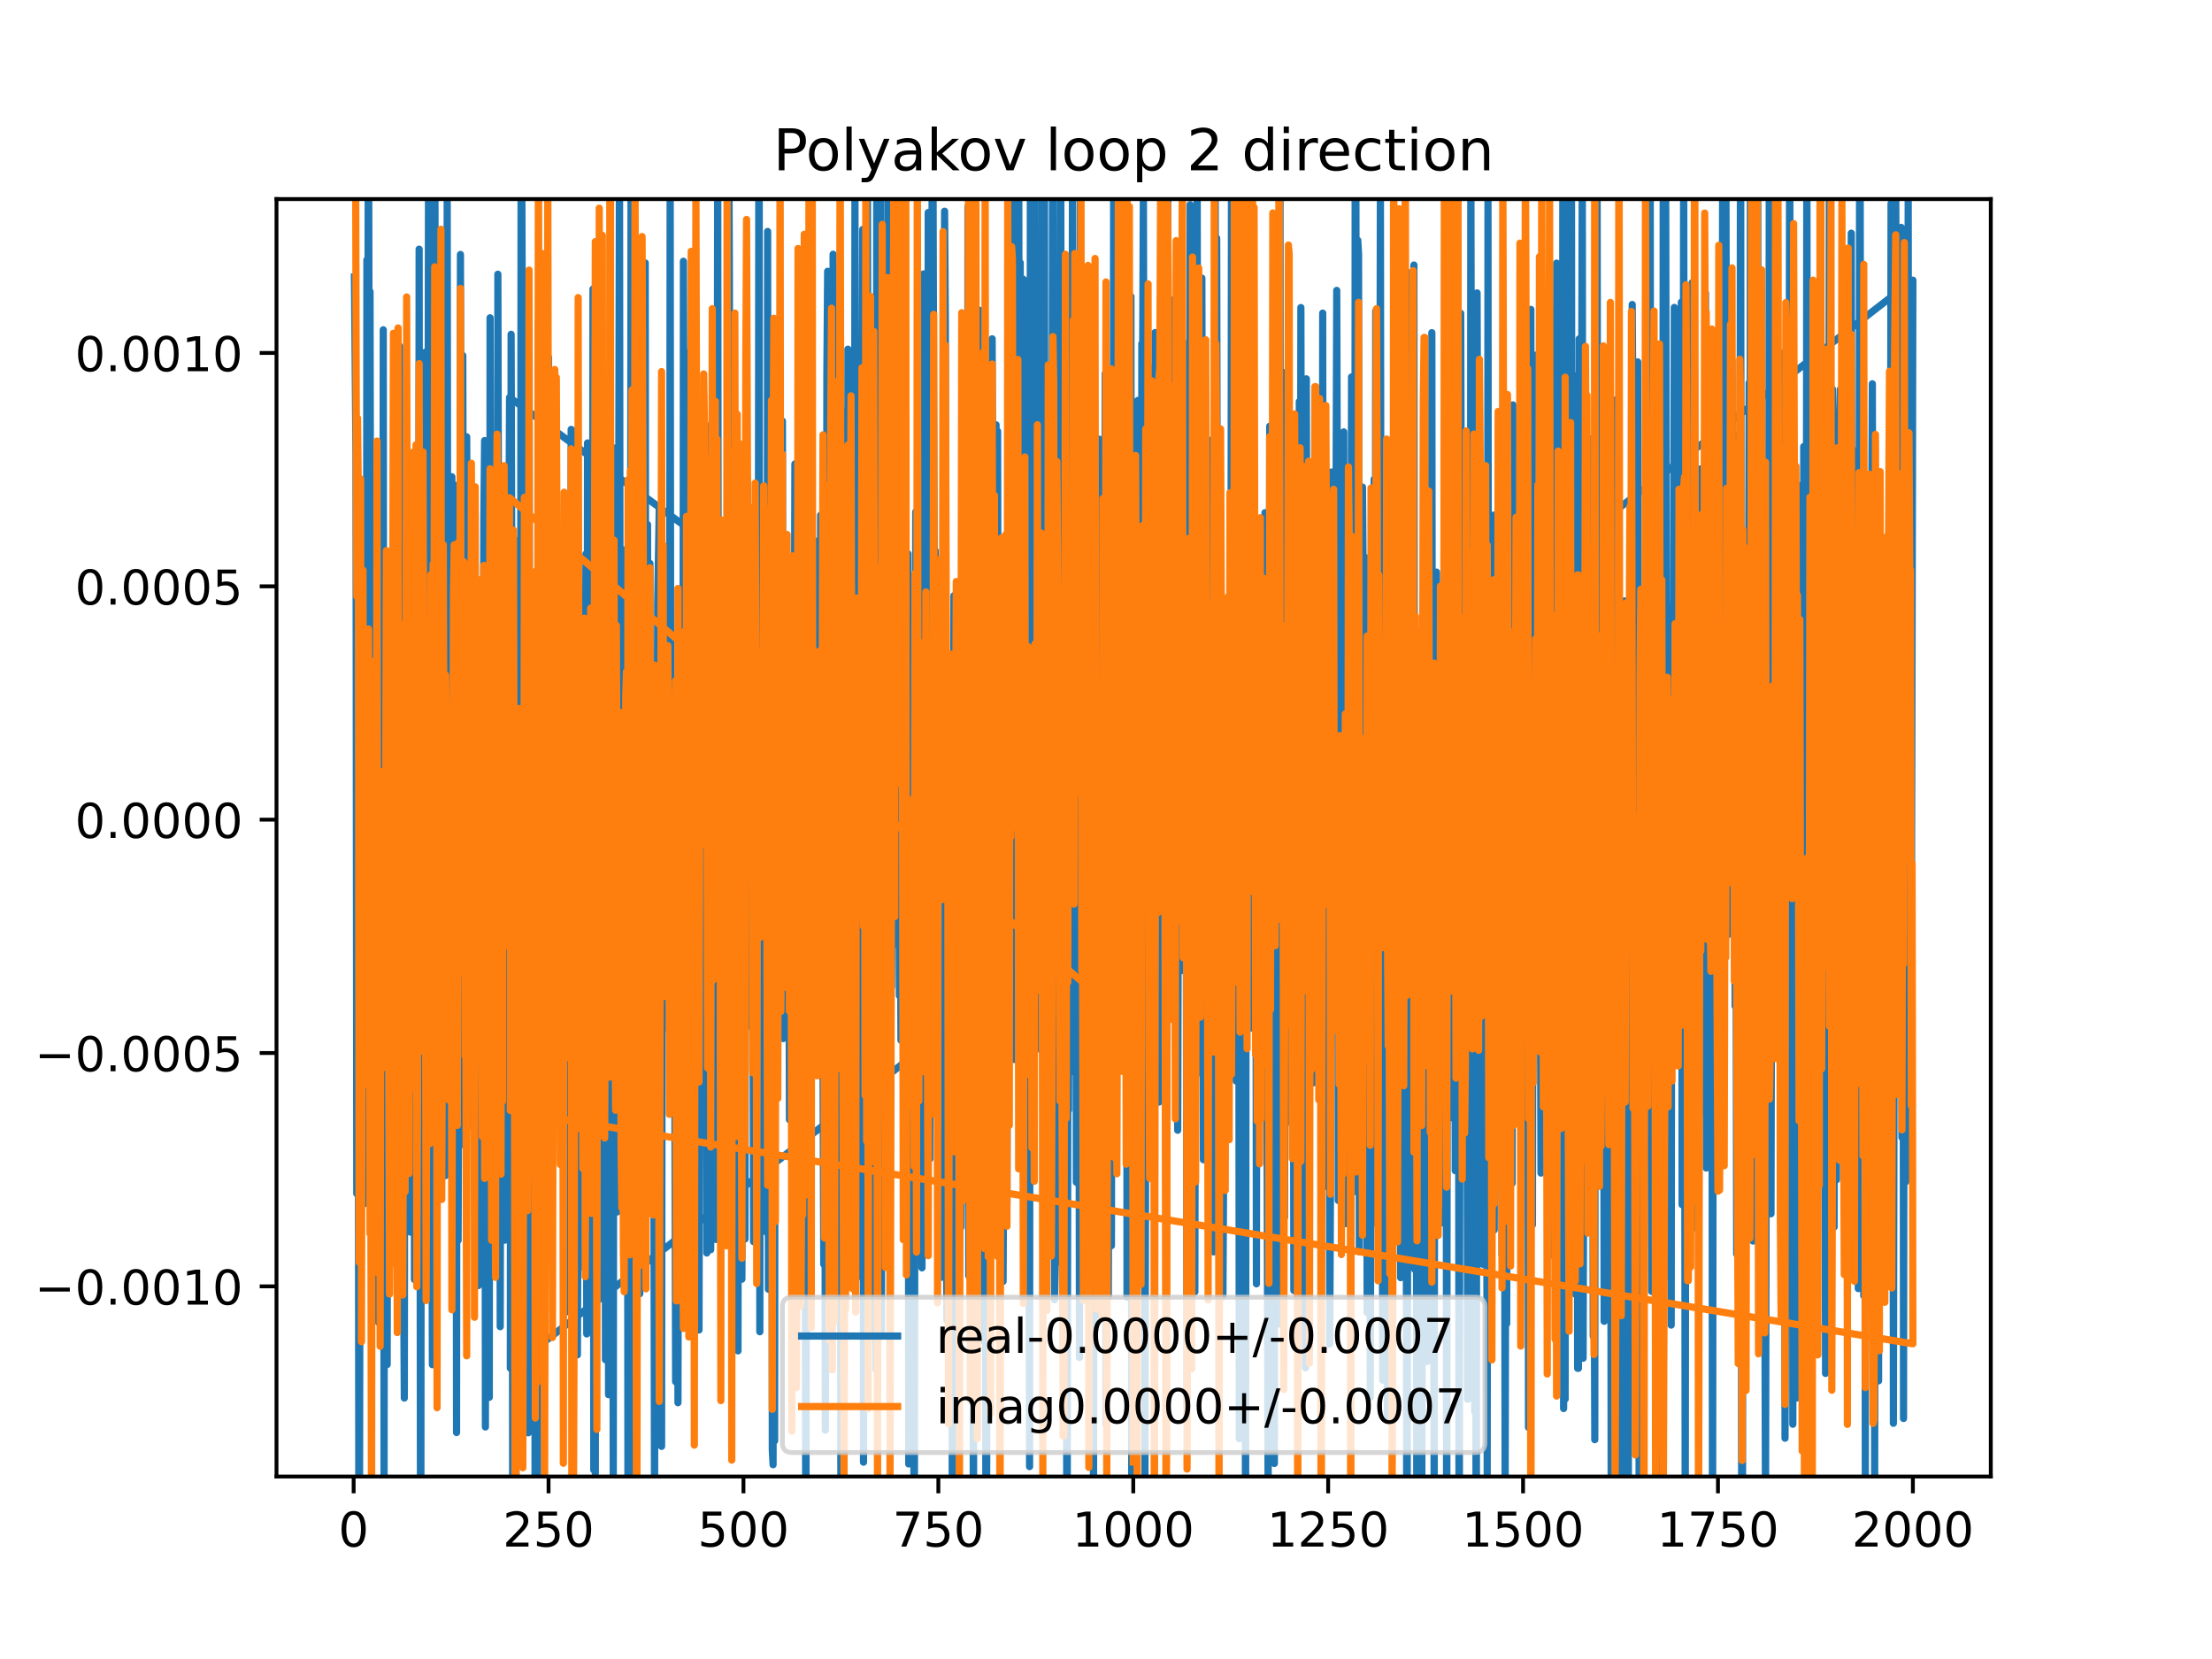 <?xml version="1.0" encoding="utf-8" standalone="no"?>
<!DOCTYPE svg PUBLIC "-//W3C//DTD SVG 1.1//EN"
  "http://www.w3.org/Graphics/SVG/1.1/DTD/svg11.dtd">
<!-- Created with matplotlib (https://matplotlib.org/) -->
<svg height="345.6pt" version="1.1" viewBox="0 0 460.8 345.6" width="460.8pt" xmlns="http://www.w3.org/2000/svg" xmlns:xlink="http://www.w3.org/1999/xlink">
 <defs>
  <style type="text/css">
*{stroke-linecap:butt;stroke-linejoin:round;}
  </style>
 </defs>
 <g id="figure_1">
  <g id="patch_1">
   <path d="M 0 345.6 
L 460.8 345.6 
L 460.8 0 
L 0 0 
z
" style="fill:#ffffff;"/>
  </g>
  <g id="axes_1">
   <g id="patch_2">
    <path d="M 57.6 307.584 
L 414.72 307.584 
L 414.72 41.472 
L 57.6 41.472 
z
" style="fill:#ffffff;"/>
   </g>
   <g id="matplotlib.axis_1">
    <g id="xtick_1">
     <g id="line2d_1">
      <defs>
       <path d="M 0 0 
L 0 3.5 
" id="mb7f856f746" style="stroke:#000000;stroke-width:0.8;"/>
      </defs>
      <g>
       <use style="stroke:#000000;stroke-width:0.8;" x="73.67" xlink:href="#mb7f856f746" y="307.584"/>
      </g>
     </g>
     <g id="text_1">
      <!-- 0 -->
      <defs>
       <path d="M 31.781 66.406 
Q 24.172 66.406 20.328 58.906 
Q 16.5 51.422 16.5 36.375 
Q 16.5 21.391 20.328 13.891 
Q 24.172 6.391 31.781 6.391 
Q 39.453 6.391 43.281 13.891 
Q 47.125 21.391 47.125 36.375 
Q 47.125 51.422 43.281 58.906 
Q 39.453 66.406 31.781 66.406 
z
M 31.781 74.219 
Q 44.047 74.219 50.516 64.516 
Q 56.984 54.828 56.984 36.375 
Q 56.984 17.969 50.516 8.266 
Q 44.047 -1.422 31.781 -1.422 
Q 19.531 -1.422 13.062 8.266 
Q 6.594 17.969 6.594 36.375 
Q 6.594 54.828 13.062 64.516 
Q 19.531 74.219 31.781 74.219 
z
" id="DejaVuSans-48"/>
      </defs>
      <g transform="translate(70.489 322.182)scale(0.1 -0.1)">
       <use xlink:href="#DejaVuSans-48"/>
      </g>
     </g>
    </g>
    <g id="xtick_2">
     <g id="line2d_2">
      <g>
       <use style="stroke:#000000;stroke-width:0.8;" x="114.272" xlink:href="#mb7f856f746" y="307.584"/>
      </g>
     </g>
     <g id="text_2">
      <!-- 250 -->
      <defs>
       <path d="M 19.188 8.297 
L 53.609 8.297 
L 53.609 0 
L 7.328 0 
L 7.328 8.297 
Q 12.938 14.109 22.625 23.891 
Q 32.328 33.688 34.812 36.531 
Q 39.547 41.844 41.422 45.531 
Q 43.312 49.219 43.312 52.781 
Q 43.312 58.594 39.234 62.25 
Q 35.156 65.922 28.609 65.922 
Q 23.969 65.922 18.812 64.312 
Q 13.672 62.703 7.812 59.422 
L 7.812 69.391 
Q 13.766 71.781 18.938 73 
Q 24.125 74.219 28.422 74.219 
Q 39.75 74.219 46.484 68.547 
Q 53.219 62.891 53.219 53.422 
Q 53.219 48.922 51.531 44.891 
Q 49.859 40.875 45.406 35.406 
Q 44.188 33.984 37.641 27.219 
Q 31.109 20.453 19.188 8.297 
z
" id="DejaVuSans-50"/>
       <path d="M 10.797 72.906 
L 49.516 72.906 
L 49.516 64.594 
L 19.828 64.594 
L 19.828 46.734 
Q 21.969 47.469 24.109 47.828 
Q 26.266 48.188 28.422 48.188 
Q 40.625 48.188 47.75 41.5 
Q 54.891 34.812 54.891 23.391 
Q 54.891 11.625 47.562 5.094 
Q 40.234 -1.422 26.906 -1.422 
Q 22.312 -1.422 17.547 -0.641 
Q 12.797 0.141 7.719 1.703 
L 7.719 11.625 
Q 12.109 9.234 16.797 8.062 
Q 21.484 6.891 26.703 6.891 
Q 35.156 6.891 40.078 11.328 
Q 45.016 15.766 45.016 23.391 
Q 45.016 31 40.078 35.438 
Q 35.156 39.891 26.703 39.891 
Q 22.75 39.891 18.812 39.016 
Q 14.891 38.141 10.797 36.281 
z
" id="DejaVuSans-53"/>
      </defs>
      <g transform="translate(104.729 322.182)scale(0.1 -0.1)">
       <use xlink:href="#DejaVuSans-50"/>
       <use x="63.623" xlink:href="#DejaVuSans-53"/>
       <use x="127.246" xlink:href="#DejaVuSans-48"/>
      </g>
     </g>
    </g>
    <g id="xtick_3">
     <g id="line2d_3">
      <g>
       <use style="stroke:#000000;stroke-width:0.8;" x="154.875" xlink:href="#mb7f856f746" y="307.584"/>
      </g>
     </g>
     <g id="text_3">
      <!-- 500 -->
      <g transform="translate(145.331 322.182)scale(0.1 -0.1)">
       <use xlink:href="#DejaVuSans-53"/>
       <use x="63.623" xlink:href="#DejaVuSans-48"/>
       <use x="127.246" xlink:href="#DejaVuSans-48"/>
      </g>
     </g>
    </g>
    <g id="xtick_4">
     <g id="line2d_4">
      <g>
       <use style="stroke:#000000;stroke-width:0.8;" x="195.477" xlink:href="#mb7f856f746" y="307.584"/>
      </g>
     </g>
     <g id="text_4">
      <!-- 750 -->
      <defs>
       <path d="M 8.203 72.906 
L 55.078 72.906 
L 55.078 68.703 
L 28.609 0 
L 18.312 0 
L 43.219 64.594 
L 8.203 64.594 
z
" id="DejaVuSans-55"/>
      </defs>
      <g transform="translate(185.933 322.182)scale(0.1 -0.1)">
       <use xlink:href="#DejaVuSans-55"/>
       <use x="63.623" xlink:href="#DejaVuSans-53"/>
       <use x="127.246" xlink:href="#DejaVuSans-48"/>
      </g>
     </g>
    </g>
    <g id="xtick_5">
     <g id="line2d_5">
      <g>
       <use style="stroke:#000000;stroke-width:0.8;" x="236.079" xlink:href="#mb7f856f746" y="307.584"/>
      </g>
     </g>
     <g id="text_5">
      <!-- 1000 -->
      <defs>
       <path d="M 12.406 8.297 
L 28.516 8.297 
L 28.516 63.922 
L 10.984 60.406 
L 10.984 69.391 
L 28.422 72.906 
L 38.281 72.906 
L 38.281 8.297 
L 54.391 8.297 
L 54.391 0 
L 12.406 0 
z
" id="DejaVuSans-49"/>
      </defs>
      <g transform="translate(223.354 322.182)scale(0.1 -0.1)">
       <use xlink:href="#DejaVuSans-49"/>
       <use x="63.623" xlink:href="#DejaVuSans-48"/>
       <use x="127.246" xlink:href="#DejaVuSans-48"/>
       <use x="190.869" xlink:href="#DejaVuSans-48"/>
      </g>
     </g>
    </g>
    <g id="xtick_6">
     <g id="line2d_6">
      <g>
       <use style="stroke:#000000;stroke-width:0.8;" x="276.681" xlink:href="#mb7f856f746" y="307.584"/>
      </g>
     </g>
     <g id="text_6">
      <!-- 1250 -->
      <g transform="translate(263.956 322.182)scale(0.1 -0.1)">
       <use xlink:href="#DejaVuSans-49"/>
       <use x="63.623" xlink:href="#DejaVuSans-50"/>
       <use x="127.246" xlink:href="#DejaVuSans-53"/>
       <use x="190.869" xlink:href="#DejaVuSans-48"/>
      </g>
     </g>
    </g>
    <g id="xtick_7">
     <g id="line2d_7">
      <g>
       <use style="stroke:#000000;stroke-width:0.8;" x="317.283" xlink:href="#mb7f856f746" y="307.584"/>
      </g>
     </g>
     <g id="text_7">
      <!-- 1500 -->
      <g transform="translate(304.558 322.182)scale(0.1 -0.1)">
       <use xlink:href="#DejaVuSans-49"/>
       <use x="63.623" xlink:href="#DejaVuSans-53"/>
       <use x="127.246" xlink:href="#DejaVuSans-48"/>
       <use x="190.869" xlink:href="#DejaVuSans-48"/>
      </g>
     </g>
    </g>
    <g id="xtick_8">
     <g id="line2d_8">
      <g>
       <use style="stroke:#000000;stroke-width:0.8;" x="357.885" xlink:href="#mb7f856f746" y="307.584"/>
      </g>
     </g>
     <g id="text_8">
      <!-- 1750 -->
      <g transform="translate(345.16 322.182)scale(0.1 -0.1)">
       <use xlink:href="#DejaVuSans-49"/>
       <use x="63.623" xlink:href="#DejaVuSans-55"/>
       <use x="127.246" xlink:href="#DejaVuSans-53"/>
       <use x="190.869" xlink:href="#DejaVuSans-48"/>
      </g>
     </g>
    </g>
    <g id="xtick_9">
     <g id="line2d_9">
      <g>
       <use style="stroke:#000000;stroke-width:0.8;" x="398.487" xlink:href="#mb7f856f746" y="307.584"/>
      </g>
     </g>
     <g id="text_9">
      <!-- 2000 -->
      <g transform="translate(385.762 322.182)scale(0.1 -0.1)">
       <use xlink:href="#DejaVuSans-50"/>
       <use x="63.623" xlink:href="#DejaVuSans-48"/>
       <use x="127.246" xlink:href="#DejaVuSans-48"/>
       <use x="190.869" xlink:href="#DejaVuSans-48"/>
      </g>
     </g>
    </g>
   </g>
   <g id="matplotlib.axis_2">
    <g id="ytick_1">
     <g id="line2d_10">
      <defs>
       <path d="M 0 0 
L -3.5 0 
" id="m1f9e5ad573" style="stroke:#000000;stroke-width:0.8;"/>
      </defs>
      <g>
       <use style="stroke:#000000;stroke-width:0.8;" x="57.6" xlink:href="#m1f9e5ad573" y="267.975"/>
      </g>
     </g>
     <g id="text_10">
      <!-- −0.0010 -->
      <defs>
       <path d="M 10.594 35.5 
L 73.188 35.5 
L 73.188 27.203 
L 10.594 27.203 
z
" id="DejaVuSans-8722"/>
       <path d="M 10.688 12.406 
L 21 12.406 
L 21 0 
L 10.688 0 
z
" id="DejaVuSans-46"/>
      </defs>
      <g transform="translate(7.23 271.774)scale(0.1 -0.1)">
       <use xlink:href="#DejaVuSans-8722"/>
       <use x="83.789" xlink:href="#DejaVuSans-48"/>
       <use x="147.412" xlink:href="#DejaVuSans-46"/>
       <use x="179.199" xlink:href="#DejaVuSans-48"/>
       <use x="242.822" xlink:href="#DejaVuSans-48"/>
       <use x="306.445" xlink:href="#DejaVuSans-49"/>
       <use x="370.068" xlink:href="#DejaVuSans-48"/>
      </g>
     </g>
    </g>
    <g id="ytick_2">
     <g id="line2d_11">
      <g>
       <use style="stroke:#000000;stroke-width:0.8;" x="57.6" xlink:href="#m1f9e5ad573" y="219.364"/>
      </g>
     </g>
     <g id="text_11">
      <!-- −0.0005 -->
      <g transform="translate(7.23 223.163)scale(0.1 -0.1)">
       <use xlink:href="#DejaVuSans-8722"/>
       <use x="83.789" xlink:href="#DejaVuSans-48"/>
       <use x="147.412" xlink:href="#DejaVuSans-46"/>
       <use x="179.199" xlink:href="#DejaVuSans-48"/>
       <use x="242.822" xlink:href="#DejaVuSans-48"/>
       <use x="306.445" xlink:href="#DejaVuSans-48"/>
       <use x="370.068" xlink:href="#DejaVuSans-53"/>
      </g>
     </g>
    </g>
    <g id="ytick_3">
     <g id="line2d_12">
      <g>
       <use style="stroke:#000000;stroke-width:0.8;" x="57.6" xlink:href="#m1f9e5ad573" y="170.753"/>
      </g>
     </g>
     <g id="text_12">
      <!-- 0.0000 -->
      <g transform="translate(15.609 174.552)scale(0.1 -0.1)">
       <use xlink:href="#DejaVuSans-48"/>
       <use x="63.623" xlink:href="#DejaVuSans-46"/>
       <use x="95.41" xlink:href="#DejaVuSans-48"/>
       <use x="159.033" xlink:href="#DejaVuSans-48"/>
       <use x="222.656" xlink:href="#DejaVuSans-48"/>
       <use x="286.279" xlink:href="#DejaVuSans-48"/>
      </g>
     </g>
    </g>
    <g id="ytick_4">
     <g id="line2d_13">
      <g>
       <use style="stroke:#000000;stroke-width:0.8;" x="57.6" xlink:href="#m1f9e5ad573" y="122.142"/>
      </g>
     </g>
     <g id="text_13">
      <!-- 0.0005 -->
      <g transform="translate(15.609 125.941)scale(0.1 -0.1)">
       <use xlink:href="#DejaVuSans-48"/>
       <use x="63.623" xlink:href="#DejaVuSans-46"/>
       <use x="95.41" xlink:href="#DejaVuSans-48"/>
       <use x="159.033" xlink:href="#DejaVuSans-48"/>
       <use x="222.656" xlink:href="#DejaVuSans-48"/>
       <use x="286.279" xlink:href="#DejaVuSans-53"/>
      </g>
     </g>
    </g>
    <g id="ytick_5">
     <g id="line2d_14">
      <g>
       <use style="stroke:#000000;stroke-width:0.8;" x="57.6" xlink:href="#m1f9e5ad573" y="73.53"/>
      </g>
     </g>
     <g id="text_14">
      <!-- 0.0010 -->
      <g transform="translate(15.609 77.33)scale(0.1 -0.1)">
       <use xlink:href="#DejaVuSans-48"/>
       <use x="63.623" xlink:href="#DejaVuSans-46"/>
       <use x="95.41" xlink:href="#DejaVuSans-48"/>
       <use x="159.033" xlink:href="#DejaVuSans-48"/>
       <use x="222.656" xlink:href="#DejaVuSans-49"/>
       <use x="286.279" xlink:href="#DejaVuSans-48"/>
      </g>
     </g>
    </g>
   </g>
   <g id="line2d_15">
    <path clip-path="url(#p713fcec63a)" d="M 73.833 57.683 
L 74.158 94.835 
L 74.32 248.662 
L 74.482 177.882 
L 74.645 215.013 
L 74.78 346.6 
M 74.836 346.6 
L 75.132 169.786 
L 75.294 106.52 
L 75.457 240.25 
L 75.619 177.503 
L 75.782 250.834 
L 75.944 215.301 
L 76.106 221.187 
L 76.269 237.669 
L 76.431 54.136 
L 76.594 101.228 
L 76.756 8.319 
L 76.918 96.478 
L 77.081 60.75 
L 77.406 223.584 
L 77.893 125.353 
L 78.055 189.234 
L 78.218 173.415 
L 78.38 199.291 
L 78.543 106.858 
L 78.705 274.893 
L 78.867 275.48 
L 79.03 270.21 
L 79.192 156.669 
L 79.517 257.599 
L 79.679 214.867 
L 79.842 68.7 
L 80.004 310.544 
L 80.167 171.448 
L 80.329 141.856 
L 80.491 170.229 
L 80.654 284.263 
L 80.816 179.468 
L 80.979 206.29 
L 81.141 189.996 
L 81.304 192.671 
L 81.466 186.084 
L 81.628 224.582 
L 81.791 212.374 
L 81.953 254.419 
L 82.116 99.038 
L 82.44 212.904 
L 82.603 113.601 
L 82.765 203.039 
L 83.252 72.126 
L 83.415 252.068 
L 83.577 266.356 
L 83.74 130.244 
L 83.902 115.322 
L 84.064 264.127 
L 84.227 291.239 
L 84.389 167.05 
L 84.552 189.734 
L 84.877 148.371 
L 85.039 147.334 
L 85.201 142.498 
L 85.364 95.997 
L 85.526 256.677 
L 85.851 198.479 
L 86.013 97.891 
L 86.176 110.673 
L 86.338 266.556 
L 86.501 190.611 
L 86.663 167.165 
L 86.825 230.44 
L 86.988 114.79 
L 87.15 239.516 
L 87.313 51.901 
L 87.624 346.6 
M 87.65 346.6 
L 87.8 153.376 
L 87.962 166.304 
L 88.125 245.483 
L 88.287 132.132 
L 88.449 170.903 
L 88.612 73.356 
L 88.774 80.082 
L 88.937 188.092 
L 89.099 149.966 
L 89.262 40.817 
L 89.424 220.996 
L 89.586 162.447 
L 89.749 160.359 
L 90.074 284.289 
L 90.561 2.924 
L 90.886 235.904 
L 91.21 189.074 
L 91.373 204.313 
L 91.535 125.625 
L 91.698 136.924 
L 91.86 212.049 
L 92.022 110.827 
L 92.347 241 
L 92.51 135.907 
L 92.672 169.912 
L 92.835 244.89 
L 93.159 41.03 
L 93.322 179.558 
L 93.484 188.789 
L 93.647 189.83 
L 93.809 234.235 
L 94.134 99.313 
L 94.459 210.251 
L 94.621 108.678 
L 94.783 166.966 
L 94.946 132.356 
L 95.108 298.427 
L 95.271 101.065 
L 95.433 258.396 
L 95.595 206.015 
L 95.758 207.04 
L 95.92 53.013 
L 96.245 238.458 
L 96.408 74.056 
L 96.57 158.524 
L 96.732 165.969 
L 96.895 112.975 
L 97.057 112.975 
L 97.22 90.993 
L 97.544 169.674 
L 97.707 230.109 
L 97.869 140.184 
L 98.032 234.512 
L 98.356 153.927 
L 98.681 228.037 
L 98.844 220.882 
L 99.006 189.612 
L 99.168 241.558 
L 99.331 218.903 
L 99.493 267.806 
L 99.656 267.806 
L 99.818 195.886 
L 99.98 213.151 
L 100.143 244.252 
L 100.63 174.283 
L 100.793 108.161 
L 100.955 91.775 
L 101.117 297.268 
L 101.28 126.261 
L 101.442 126.261 
L 101.605 147.195 
L 101.767 111.351 
L 101.929 291.088 
L 102.092 66.2 
L 102.254 124.204 
L 102.417 136.224 
L 102.579 200.218 
L 102.741 210.4 
L 102.904 155.103 
L 103.066 264.449 
L 103.229 181.491 
L 103.553 252.792 
L 103.716 57.124 
L 103.878 125.606 
L 104.041 130.322 
L 104.203 276.369 
L 104.366 192.369 
L 104.528 232.388 
L 104.69 155.914 
L 104.853 205.324 
L 105.015 147.26 
L 105.178 258.351 
L 105.34 205.706 
L 105.502 106.092 
L 105.665 187.736 
L 105.827 113.649 
L 105.99 117.889 
L 106.152 82.794 
L 236.241 178.255 
L 236.404 119.734 
L 236.728 260.123 
L 236.891 247.892 
L 237.053 83.409 
L 237.378 218.772 
L 237.54 117.1 
L 237.703 252.945 
L 237.865 71.579 
L 238.028 76.164 
L 238.19 38.507 
L 238.353 121.909 
L 238.515 307.182 
L 238.84 145.603 
L 239.002 93.957 
L 239.165 109.893 
L 239.489 208.103 
L 239.652 164.387 
L 239.814 164.505 
L 240.139 76.653 
L 240.301 225.349 
L 240.464 170.234 
L 240.626 69.278 
L 240.789 89.746 
L 240.951 177.863 
L 241.113 97.5 
L 241.276 97.499 
L 241.438 229.588 
L 241.601 104.572 
L 241.763 185.487 
L 241.926 157.596 
L 242.088 218.2 
L 242.25 178.659 
L 242.413 225.522 
L 242.738 34.206 
L 243.062 126.271 
L 243.225 14.085 
L 243.387 179.137 
L 243.55 138.219 
L 243.712 135.056 
L 244.037 62.494 
L 244.199 146.775 
L 244.524 186.179 
L 244.686 72.811 
L 244.849 112.004 
L 245.011 78.306 
L 245.336 235.456 
L 245.498 169.045 
L 245.661 169.045 
L 245.823 100.385 
L 245.986 195.518 
L 246.148 165.486 
L 246.311 202.173 
L 246.473 182.409 
L 246.635 92.236 
L 246.96 184.655 
L 247.123 187.383 
L 247.285 292.975 
L 247.447 71.477 
L 247.61 216.57 
L 247.772 189.943 
L 247.935 42.621 
L 248.097 259.344 
L 248.259 118.289 
L 248.422 250.785 
L 248.584 241.78 
L 248.747 119.391 
L 248.909 269.132 
L 249.071 177.988 
L 249.234 223.784 
L 249.396 36.632 
L 249.559 149.077 
L 249.721 179.174 
L 249.884 178.703 
L 250.046 146.516 
L 250.208 217.517 
L 250.371 57.927 
L 250.696 241.598 
L 250.858 74.212 
L 251.02 167.031 
L 251.183 152.895 
L 251.508 204.554 
L 251.67 105.9 
L 251.832 91.69 
L 251.995 223.039 
L 252.157 144.897 
L 252.32 169.248 
L 252.482 169.248 
L 252.644 183.197 
L 252.807 260.787 
L 252.969 210.137 
L 253.132 10.838 
L 253.294 197.473 
L 253.457 49.625 
L 253.781 218.334 
L 253.944 186.344 
L 254.106 178.472 
L 254.269 228.742 
L 254.431 215.354 
L 254.593 157.208 
L 254.756 270.173 
L 255.568 125.104 
L 255.893 171.729 
L 256.055 183.467 
L 256.217 179 
L 256.38 184.909 
L 256.542 34.638 
L 256.705 130.622 
L 257.029 196.149 
L 257.192 153.856 
L 257.354 168.837 
L 257.517 225.197 
L 257.679 147.674 
L 257.842 140.247 
L 258.004 119.59 
L 258.166 299.705 
L 258.329 206.028 
L 258.491 184.756 
L 258.654 242.795 
L 258.978 204.65 
L 259.141 204.65 
L 259.303 61.055 
L 259.466 344.545 
L 259.628 110.522 
L 259.79 163.182 
L 259.953 91.446 
L 260.115 96.159 
L 260.278 181.594 
L 260.44 180.342 
L 260.602 214.16 
L 260.765 148.572 
L 260.927 165.723 
L 261.252 110.244 
L 261.415 141.271 
L 261.577 139.566 
L 261.739 267.442 
L 261.902 131.012 
L 262.064 197.996 
L 262.389 231.882 
L 262.551 172.653 
L 262.714 169.476 
L 262.876 151.707 
L 263.039 213.348 
L 263.201 138.149 
L 263.363 195.116 
L 263.526 106.799 
L 263.688 203.275 
L 263.851 200.426 
L 264.175 314.38 
L 264.5 88.787 
L 264.663 217.717 
L 264.825 157.991 
L 264.988 144.56 
L 265.15 264.224 
L 265.312 185.298 
L 265.475 304.868 
L 265.637 100.384 
L 265.8 114.325 
L 265.962 183.778 
L 266.124 176.862 
L 266.287 275.82 
L 266.449 192.782 
L 266.592 -1 
M 266.628 -1 
L 266.774 233.114 
L 267.261 77.566 
L 267.424 121.172 
L 267.586 253.585 
L 267.911 134.157 
L 268.073 114.422 
L 268.236 233.783 
L 268.56 115.095 
L 268.885 199.207 
L 269.048 183.061 
L 269.21 229.818 
L 269.373 140.013 
L 269.535 268.832 
L 270.022 115.768 
L 270.185 220.211 
L 270.347 112.481 
L 270.509 175.505 
L 270.672 83.648 
L 270.834 172.737 
L 270.997 64.068 
L 271.159 140.355 
L 271.321 160.892 
L 271.646 85.766 
L 271.809 260.545 
L 271.971 284.941 
L 272.133 78.918 
L 272.458 211.988 
L 272.621 129.501 
L 272.783 117.878 
L 272.946 144.84 
L 273.108 144.84 
L 273.27 98.186 
L 273.595 225.584 
L 273.758 224.469 
L 273.92 196.597 
L 274.082 196.597 
L 274.245 180.389 
L 274.407 190.649 
L 274.57 146.234 
L 274.732 187.434 
L 274.894 191.739 
L 275.057 131.434 
L 275.219 146.061 
L 275.382 238.075 
L 275.544 65.223 
L 275.706 247.288 
L 275.869 151.24 
L 276.031 138.695 
L 276.356 210.313 
L 276.519 181.85 
L 276.681 211.472 
L 276.843 123.253 
L 277.006 279.971 
L 277.168 246.174 
L 277.331 98.334 
L 277.493 180.211 
L 277.655 112.591 
L 277.818 151.875 
L 277.98 103.675 
L 278.143 103.675 
L 278.305 110.006 
L 278.467 60.496 
L 278.63 119.024 
L 278.792 250.085 
L 278.955 173.652 
L 279.117 238.491 
L 279.279 168.896 
L 279.604 142.19 
L 279.767 187.507 
L 279.929 89.975 
L 280.091 218.804 
L 280.254 162.491 
L 280.416 254.923 
L 280.741 102.413 
L 280.904 161.102 
L 281.066 176.835 
L 281.228 155.524 
L 281.391 179.282 
L 281.553 78.528 
L 281.878 229.232 
L 282.04 157.313 
L 282.203 215.904 
L 282.326 -1 
M 282.416 -1 
L 282.69 248.321 
L 282.852 50.057 
L 283.015 52.997 
L 283.177 260.746 
L 283.34 147.699 
L 283.502 228.386 
L 283.664 219.715 
L 283.827 101.467 
L 283.989 122.559 
L 284.152 207.446 
L 284.314 185.065 
L 284.477 116.157 
L 284.639 160.828 
L 284.801 273.424 
L 284.964 128.259 
L 285.289 147.581 
L 285.451 291.099 
L 285.776 168.47 
L 285.938 181.834 
L 286.101 240.461 
L 286.263 99.825 
L 286.425 254.78 
L 286.588 64.775 
L 286.75 103.787 
L 286.913 219.733 
L 287.075 171.202 
L 287.237 222.653 
L 287.562 37.511 
L 287.725 173.227 
L 287.887 207.221 
L 288.05 287.531 
L 288.374 145.562 
L 288.537 189.596 
L 288.699 189.596 
L 288.862 162.309 
L 289.024 295.969 
L 289.186 148.042 
L 289.349 196.624 
L 289.511 201.778 
L 289.674 199.584 
L 289.836 278.35 
L 289.998 211.267 
L 290.161 191.736 
L 290.323 118.732 
L 290.486 100.77 
L 290.648 133.896 
L 290.81 143.776 
L 290.973 129.94 
L 291.135 129.94 
L 291.298 170.417 
L 291.46 121.146 
L 291.785 266.162 
L 291.947 154.997 
L 292.11 156.152 
L 292.435 82.669 
L 292.597 195.571 
L 292.759 99.766 
L 293.084 346.329 
L 293.409 136.937 
L 293.571 168.324 
L 293.734 56.847 
L 293.896 171.727 
L 294.059 172.514 
L 294.221 186.522 
L 294.546 55.203 
L 294.708 264.444 
L 294.871 153.547 
L 295.033 207.547 
L 295.176 346.6 
M 295.232 346.6 
L 295.358 283.444 
L 295.52 299.789 
L 295.683 152.475 
L 295.845 152.475 
L 296.008 131.808 
L 296.17 316.02 
L 296.495 201.521 
L 296.657 146.382 
L 296.82 146.382 
L 296.982 226.507 
L 297.144 207.172 
L 297.307 283.653 
L 297.469 214.477 
L 297.632 271.731 
L 297.956 156.11 
L 298.119 200.286 
L 298.281 69.299 
L 298.444 233.595 
L 298.606 242.162 
L 298.768 314.291 
L 298.931 141.866 
L 299.256 119.182 
L 299.418 184.822 
L 299.581 196.843 
L 299.743 124.512 
L 299.905 133.429 
L 300.068 205.114 
L 300.23 188.084 
L 300.555 141.735 
L 300.717 254.777 
L 300.88 116.919 
L 301.042 178.532 
L 301.205 86.5 
L 301.366 346.6 
M 301.369 346.6 
L 301.529 157.077 
L 301.692 209.458 
L 301.854 211.326 
L 302.179 114.188 
L 302.341 169.519 
L 302.504 149.504 
L 302.666 232.937 
L 302.829 103.53 
L 302.991 139.194 
L 303.153 243.871 
L 303.641 98.894 
L 303.803 136.561 
L 303.956 346.6 
M 303.977 346.6 
L 304.29 65.269 
L 304.615 182.067 
L 304.778 188.451 
L 304.94 175.467 
L 305.102 183.166 
L 305.265 168.666 
L 305.427 130.307 
L 305.752 291.493 
L 305.914 134.063 
L 306.077 286.03 
L 306.239 286.03 
L 306.402 30.433 
L 306.564 117.49 
L 306.726 128.942 
L 306.889 160.326 
L 307.051 128.507 
L 307.214 294.088 
L 307.376 239.694 
L 307.537 346.6 
M 307.539 346.6 
L 307.701 61.014 
L 308.188 218.696 
L 308.513 157.372 
L 308.675 193.355 
L 308.838 263.362 
L 309 158.847 
L 309.163 160.8 
L 309.325 135.528 
L 309.487 141.051 
L 309.65 197.691 
L 309.812 308.837 
L 309.975 41.766 
L 310.137 268.259 
L 310.299 122.456 
L 310.462 182.53 
L 310.624 147.296 
L 310.787 213.431 
L 311.112 107.322 
L 311.274 256.214 
L 311.436 164.449 
L 311.599 149.53 
L 311.761 214.609 
L 311.924 232.733 
L 312.086 192.299 
L 312.248 182.175 
L 312.411 202.401 
L 312.573 174.519 
L 312.736 179.09 
L 312.898 261.435 
L 313.06 122.321 
L 313.223 112.339 
L 313.548 311.186 
L 313.71 230.73 
L 313.872 275.753 
L 314.035 182.258 
L 314.197 215.092 
L 314.36 112.278 
L 314.522 191.516 
L 314.684 206.959 
L 314.847 101.156 
L 315.009 246.513 
L 315.172 84.349 
L 315.334 198.715 
L 315.497 221.378 
L 315.659 198.945 
L 315.821 136.532 
L 315.984 136.532 
L 316.146 172.912 
L 316.309 91.59 
L 316.471 94.674 
L 316.633 195.069 
L 316.796 107.251 
L 316.958 90.119 
L 317.121 215.787 
L 317.283 189.663 
L 317.445 133.618 
L 317.608 214.03 
L 317.933 198.7 
L 318.095 208.168 
L 318.257 177.116 
L 318.42 297.36 
L 318.582 274.341 
L 318.907 64.454 
L 319.232 255.161 
L 319.394 151.375 
L 319.557 172.917 
L 319.719 157.03 
L 319.882 201.848 
L 320.044 73.96 
L 320.206 148.693 
L 320.369 128.59 
L 320.531 93.749 
L 321.018 244.378 
L 321.343 138.162 
L 321.668 121.444 
L 321.83 203.772 
L 322.155 141.591 
L 322.318 90.968 
L 322.48 155.669 
L 322.805 64.475 
L 322.967 78.301 
L 323.13 121.727 
L 323.292 80.228 
L 323.617 261.574 
L 324.104 157.491 
L 324.267 54.813 
L 324.429 204.704 
L 324.591 151.134 
L 324.754 154.04 
L 324.916 232.234 
L 325.241 192.653 
L 325.403 223.84 
L 325.566 37.171 
L 325.728 293.425 
L 325.891 183.625 
L 326.053 291.466 
L 326.317 -1 
M 326.419 -1 
L 326.54 207.412 
L 326.703 268.367 
L 327.028 149.765 
L 327.19 180.899 
L 327.352 17.657 
L 327.515 199.506 
L 327.677 160.274 
L 327.84 175.699 
L 328.002 132.065 
L 328.164 269.58 
L 328.327 263.115 
L 328.489 78.221 
L 328.652 285.048 
L 328.814 285.048 
L 328.976 70.586 
L 329.139 170.521 
L 329.301 147.934 
L 329.626 33.104 
L 329.788 282.945 
L 330.113 169.804 
L 330.276 140.066 
L 330.438 202.449 
L 330.601 187.896 
L 330.763 247.856 
L 330.925 127.583 
L 331.088 169.447 
L 331.25 125.275 
L 331.413 125.275 
L 331.575 91.372 
L 331.9 278.381 
L 332.062 251.538 
L 332.225 299.912 
L 332.387 66.193 
L 332.549 146.639 
L 332.712 39.401 
L 332.874 175.193 
L 333.037 177.738 
L 333.199 182.13 
L 333.361 197.543 
L 333.524 196.966 
L 333.849 139.194 
L 334.011 166.475 
L 334.174 275.248 
L 334.336 103.376 
L 334.498 194.173 
L 334.661 184.826 
L 334.823 88.894 
L 334.986 217.857 
L 335.148 217.857 
L 335.31 208.298 
L 335.473 167.006 
L 335.635 309.906 
L 335.798 158.4 
L 335.96 312.697 
L 336.122 149.624 
L 336.285 246.241 
L 336.447 254.609 
L 336.61 118.976 
L 336.772 83.184 
L 336.934 207.004 
L 337.097 233.566 
L 337.259 156.527 
L 337.422 200.24 
L 337.584 205.825 
L 337.747 148.055 
L 337.909 332.285 
L 338.234 139.376 
L 338.396 125.179 
L 338.559 257.923 
L 338.721 257.865 
L 338.883 198.028 
L 339.208 319.738 
L 339.371 129.605 
L 339.533 152.111 
L 339.858 215.156 
L 340.02 63.432 
L 340.183 92.385 
L 340.345 205.584 
L 340.67 106.819 
L 340.832 183.167 
L 340.995 196.886 
L 341.157 75.379 
L 341.482 331.307 
L 341.644 188.81 
L 341.807 180.219 
L 341.969 151.754 
L 342.132 151.754 
L 342.294 179.687 
L 342.456 134.131 
L 342.619 123.361 
L 342.781 240.196 
L 342.944 235.332 
L 343.106 235.332 
L 343.268 127.394 
L 343.431 188.777 
L 343.593 124.563 
L 343.756 15.189 
L 343.918 231.947 
L 344.08 269.024 
L 344.243 155.282 
L 344.405 263.151 
L 344.568 145.549 
L 344.73 200.965 
L 345.055 124.742 
L 345.38 322.136 
L 345.705 108.418 
L 346.029 269.074 
L 346.192 172.116 
L 346.354 246.658 
L 346.498 -1 
M 346.574 -1 
L 346.841 155.968 
L 347.004 41.99 
L 347.329 244.866 
L 347.491 172.114 
L 347.653 151.061 
L 347.816 265.911 
L 347.978 168.17 
L 348.141 276.044 
L 348.303 126.272 
L 348.465 215.246 
L 348.79 64.041 
L 348.953 106.205 
L 349.115 195.431 
L 349.44 216.19 
L 349.602 175.349 
L 349.765 216.008 
L 350.252 62.959 
L 350.414 250.956 
L 350.577 192.723 
L 350.739 24.361 
L 351.064 323.412 
L 351.226 152.058 
L 351.389 258.25 
L 351.551 179.59 
L 351.714 179.59 
L 351.876 261.245 
L 352.038 114.846 
L 352.201 135.394 
L 352.363 221.466 
L 352.526 58.867 
L 352.85 201.446 
L 353.013 179.392 
L 353.338 211.511 
L 353.5 255.943 
L 353.663 168.616 
L 353.825 174.326 
L 353.987 161.927 
L 354.15 97.692 
L 354.312 229.998 
L 354.475 104.587 
L 354.637 123.865 
L 354.799 231.62 
L 354.962 231.933 
L 355.287 61.036 
L 355.449 243.316 
L 355.611 141.55 
L 355.936 175.354 
L 356.099 206.939 
L 356.261 165.758 
L 356.423 224.413 
L 356.586 125.935 
L 356.748 332.723 
L 356.911 189.858 
L 357.073 195.994 
L 357.236 216.161 
L 357.398 130.634 
L 357.723 225.915 
L 358.21 114.714 
L 358.372 216.062 
L 358.535 90.237 
L 358.697 164.65 
L 358.86 34.489 
L 359.022 191.623 
L 359.184 128.103 
L 359.347 123.106 
L 359.509 16.728 
L 359.834 194.85 
L 359.996 159.982 
L 360.159 161.035 
L 360.484 192.421 
L 360.646 180.656 
L 360.809 75.133 
L 360.971 134.661 
L 361.133 90.401 
L 361.458 209.589 
L 361.621 174.046 
L 361.783 261.221 
L 361.945 203.13 
L 362.108 101.303 
L 362.27 178.173 
L 362.433 179.336 
L 362.594 -1 
M 362.596 -1 
L 362.841 346.6 
M 362.983 346.6 
L 363.082 158.4 
L 363.245 226.614 
L 363.407 146.532 
L 363.569 153.653 
L 363.732 188.943 
L 363.894 190.824 
L 364.057 184.664 
L 364.219 153.786 
L 364.381 79.76 
L 364.544 149.854 
L 364.662 -1 
M 364.736 -1 
L 364.869 258.171 
L 365.031 116.326 
L 365.194 258.533 
L 365.356 84.073 
L 365.518 219.67 
L 365.681 26.157 
L 365.843 66.255 
L 366.006 161.581 
L 366.168 37.662 
L 366.33 196.035 
L 366.493 202.692 
L 366.655 272.415 
L 366.818 270.106 
L 367.142 143.092 
L 367.305 148.09 
L 367.792 316.562 
L 367.954 226.503 
L 368.117 217.049 
L 368.442 142.528 
L 368.604 14.683 
L 368.767 88.865 
L 368.929 252.85 
L 369.254 100.862 
L 369.416 173.958 
L 369.579 130.415 
L 369.741 219 
L 369.903 172.847 
L 370.066 167.934 
L 370.228 203.35 
L 370.391 91.44 
L 370.715 186.219 
L 370.878 182.576 
L 371.04 200.324 
L 371.203 247.334 
L 371.527 157.246 
L 371.69 73.364 
L 371.852 299.602 
L 372.177 214.983 
L 372.34 105.14 
L 372.502 171 
L 372.664 171 
L 372.827 1.339 
L 372.989 208.261 
L 373.152 90.594 
L 373.314 92.918 
L 373.476 296.698 
L 373.801 133.369 
L 373.964 126.874 
L 374.126 178.513 
L 374.288 291.227 
L 374.613 101.099 
L 374.938 225.888 
L 375.1 208.919 
L 375.263 259.277 
L 375.425 116.802 
L 375.588 225.69 
L 375.75 93.021 
L 376.075 344.888 
L 376.4 23.928 
L 376.725 314.355 
L 376.887 132.738 
L 377.049 166.655 
L 377.374 90.206 
L 377.699 176.731 
L 377.861 158.873 
L 378.024 154.368 
L 378.186 82.596 
L 378.349 143.068 
L 378.511 152.889 
L 378.673 127.331 
L 378.836 246.204 
L 379.161 67.834 
L 379.323 67.834 
L 379.485 197.263 
L 379.648 118.55 
L 379.81 112.595 
L 379.973 130.823 
L 380.298 286.116 
L 380.46 165.892 
L 380.785 119.351 
L 380.947 146.129 
L 381.11 25.896 
L 381.272 266.07 
L 381.434 213.799 
L 381.597 198.457 
L 381.759 81.095 
L 381.922 110.644 
L 382.084 255.61 
L 382.246 168.476 
L 382.571 245.779 
L 382.896 146.001 
L 383.058 193.369 
L 383.221 88.829 
L 383.383 81.081 
L 383.546 225.253 
L 383.708 150.839 
L 383.871 236.205 
L 384.358 73.047 
L 384.52 184.976 
L 384.683 179.508 
L 385.007 124.431 
L 385.17 119.736 
L 385.332 100.335 
L 385.495 166.636 
L 385.657 48.576 
L 385.819 165.464 
L 385.982 134.034 
L 386.144 203.325 
L 386.307 93.887 
L 386.469 125.557 
L 386.631 110.591 
L 386.794 210.32 
L 386.956 217.032 
L 387.119 268.437 
L 387.427 -1 
M 387.458 -1 
L 387.768 233.893 
L 387.931 166.41 
L 388.256 269.928 
L 388.418 146.891 
L 388.58 307.317 
L 388.743 106.032 
L 388.905 222.959 
L 389.068 137.077 
L 389.23 122.575 
L 389.392 202.046 
L 389.555 117.724 
L 389.717 134.824 
L 389.88 117.045 
L 390.042 79.95 
L 390.204 162.476 
L 390.367 151.574 
L 390.529 308.423 
L 390.692 150.709 
L 390.854 180.518 
L 391.016 139.931 
L 391.341 287.659 
L 391.504 128.353 
L 391.666 100.078 
L 391.829 236.777 
L 391.991 113.849 
L 392.153 207.85 
L 392.316 163.142 
L 392.478 237.679 
L 392.803 178.199 
L 392.965 169.357 
L 393.128 201.286 
L 393.29 201.286 
L 393.453 198.866 
L 393.615 113.863 
L 393.777 141.104 
L 393.94 42.372 
L 394.102 175.194 
L 394.265 84.486 
L 394.427 296.495 
L 394.914 32.809 
L 395.239 196.913 
L 395.402 196.9 
L 395.564 91.364 
L 395.726 91.364 
L 395.889 144.336 
L 396.051 47.363 
L 396.214 236.952 
L 396.376 65.639 
L 396.538 295.498 
L 396.863 68.341 
L 397.026 246.173 
L 397.188 142.899 
L 397.35 187.636 
L 397.513 39.436 
L 397.675 219.033 
L 397.838 184.9 
L 398 184.9 
L 398.162 204.68 
L 398.487 58.361 
L 106.314 285.015 
L 106.477 69.634 
L 106.639 129.095 
L 106.802 322.572 
L 106.964 296.12 
L 107.126 226.95 
L 107.289 344.728 
L 107.451 344.728 
L 107.614 208.111 
L 107.776 175.57 
L 107.939 112.549 
L 108.263 269.253 
L 108.426 180.731 
L 108.587 -1 
M 108.591 -1 
L 108.913 104.736 
L 109.075 284.867 
L 109.4 125.16 
L 109.563 164.63 
L 109.725 287.335 
L 109.887 129.096 
L 110.05 298.484 
L 110.212 63.299 
L 110.375 257.487 
L 110.537 206.219 
L 110.699 232.41 
L 110.862 283.65 
L 111.024 283.65 
L 111.187 181.603 
L 111.349 181.603 
L 111.497 346.6 
M 111.537 346.6 
L 111.836 154.238 
L 111.999 309.666 
L 112.161 66.75 
L 112.324 224.726 
L 112.486 246.467 
L 112.648 143.087 
L 112.811 143.087 
L 113.136 159.947 
L 113.298 263.307 
L 113.46 256.263 
L 113.623 219.386 
L 113.785 106.099 
L 113.948 81.741 
L 114.11 141.02 
L 114.272 74.458 
L 114.435 197.581 
L 114.597 157.035 
L 114.76 171.059 
L 114.922 111.586 
L 115.084 124.408 
L 115.247 172.903 
L 115.409 170.053 
L 115.572 125.871 
L 115.734 165.714 
L 115.897 151.457 
L 116.059 184.333 
L 116.221 113.353 
L 116.384 229.625 
L 116.546 217.188 
L 116.709 150.47 
L 116.871 142.361 
L 117.033 140.325 
L 117.196 224.099 
L 117.358 155.658 
L 117.521 142.941 
L 117.683 186.874 
L 117.845 126.016 
L 118.008 273.301 
L 118.17 164.209 
L 118.333 226.407 
L 118.495 218.385 
L 118.657 127.981 
L 118.82 183.207 
L 118.982 89.455 
L 119.145 89.554 
L 119.307 203.412 
L 119.47 218.357 
L 119.632 204.923 
L 119.794 242.914 
L 119.957 143.846 
L 120.282 282.245 
L 120.769 154.256 
L 120.931 264.021 
L 121.094 202.572 
L 121.256 253.005 
L 121.418 139.28 
L 121.743 193.155 
L 122.068 115.394 
L 122.23 277.882 
L 122.393 92.271 
L 122.555 143.429 
L 122.718 240.47 
L 122.88 199.24 
L 123.042 232.487 
L 123.205 177.556 
L 123.367 178.981 
L 123.53 60.208 
L 123.692 306.207 
L 123.855 118.394 
L 124.017 306.88 
L 124.179 191.486 
L 124.342 257.101 
L 124.504 90.322 
L 125.154 169.376 
L 125.316 268.921 
L 125.479 268.921 
L 125.641 243.119 
L 125.966 157.248 
L 126.128 283.259 
L 126.453 186.185 
L 126.615 182.522 
L 126.778 290.539 
L 127.103 187.121 
L 127.428 258.027 
L 127.59 154.7 
L 127.752 313.481 
L 127.915 140.361 
L 128.077 93.352 
L 128.24 161.64 
L 128.402 119.666 
L 128.564 252.47 
L 129.052 29.841 
L 129.214 180.52 
L 129.376 207.125 
L 129.539 195.702 
L 129.864 114.552 
L 130.026 227.272 
L 130.351 155.471 
L 130.513 203.303 
L 130.676 139.31 
L 130.834 346.6 
M 130.841 346.6 
L 131.001 117.468 
L 131.163 251.677 
L 131.325 179.302 
L 131.488 4.352 
L 131.646 346.6 
M 131.659 346.6 
L 131.813 174.256 
L 131.975 135.959 
L 132.3 298.601 
L 132.625 223.001 
L 132.949 200.83 
L 133.112 81.806 
L 133.274 269.513 
L 133.437 113.609 
L 133.599 174.607 
L 133.761 181.117 
L 133.924 120.407 
L 134.086 102.784 
L 134.249 166.452 
L 134.411 54.769 
L 134.573 210.009 
L 134.736 172.835 
L 134.898 109.274 
L 135.061 227.121 
L 135.223 248.458 
L 135.386 117.362 
L 135.548 202.787 
L 135.71 174.618 
L 135.873 237.399 
L 136.035 141.005 
L 136.36 320.906 
L 136.522 160.892 
L 136.685 138.941 
L 136.847 181.931 
L 137.01 125.609 
L 137.334 105.799 
L 137.497 206.106 
L 137.659 162.699 
L 137.822 301.303 
L 137.984 150.549 
L 138.146 134.264 
L 138.309 135.795 
L 138.471 148.503 
L 138.634 214.113 
L 138.796 145.672 
L 138.959 143.495 
L 139.121 182.514 
L 139.283 139.383 
L 139.446 210.202 
L 139.608 33.918 
L 139.771 209.006 
L 139.933 141.392 
L 140.095 152.562 
L 140.258 152.562 
L 140.42 163.011 
L 140.745 287.833 
L 140.907 188.734 
L 141.07 188.734 
L 141.232 292.21 
L 141.395 204.451 
L 141.557 204.451 
L 141.719 196.35 
L 141.882 213.984 
L 142.044 216.069 
L 142.207 258.66 
L 142.369 54.423 
L 142.532 107.074 
L 142.856 73.432 
L 143.019 171.561 
L 143.181 146.655 
L 143.506 201.009 
L 143.668 183.857 
L 143.831 93.971 
L 143.993 229.551 
L 144.156 210.188 
L 144.318 235.069 
L 144.48 111.832 
L 144.643 260.227 
L 144.805 150.467 
L 144.968 217.132 
L 145.13 163.804 
L 145.292 220.866 
L 145.455 173.646 
L 145.617 277.062 
L 145.942 118.409 
L 146.105 153.255 
L 146.267 153.255 
L 146.592 93.49 
L 146.754 218.923 
L 147.079 163.244 
L 147.241 261.019 
L 147.404 170.375 
L 147.566 148.656 
L 147.729 169.054 
L 147.891 166.064 
L 148.053 260.338 
L 148.216 88.262 
L 148.378 134.691 
L 148.541 80.162 
L 148.703 232.879 
L 148.865 190.492 
L 149.028 177.959 
L 149.19 258.208 
L 149.515 31.122 
L 149.677 198.925 
L 149.84 208.016 
L 150.002 151.885 
L 150.165 227.906 
L 150.327 144.989 
L 150.49 230.187 
L 150.652 233.367 
L 150.814 255.284 
L 151.139 127.715 
L 151.302 135.704 
L 151.464 204.536 
L 151.626 137.311 
L 151.789 16.177 
L 151.951 59.383 
L 152.114 222.842 
L 152.276 228.053 
L 152.438 119.599 
L 152.601 151.378 
L 152.763 161.237 
L 152.926 162.377 
L 153.088 222.822 
L 153.413 120.579 
L 153.738 281.415 
L 153.9 135.044 
L 154.063 154.649 
L 154.225 126.199 
L 154.387 126.199 
L 154.55 266.481 
L 154.712 212.447 
L 154.875 212.447 
L 155.199 258.11 
L 155.362 130.464 
L 155.524 135.358 
L 155.687 99.932 
L 156.011 137.522 
L 156.174 213.76 
L 156.336 213.76 
L 156.499 179.428 
L 156.661 179.428 
L 156.823 173.085 
L 156.986 258.661 
L 157.148 128.892 
L 157.311 112.933 
L 157.473 124.959 
L 157.636 119.094 
L 157.798 179.073 
L 157.96 157.07 
L 158.104 -1 
M 158.134 -1 
L 158.285 277.427 
L 158.448 125.163 
L 158.61 177.914 
L 158.772 127.427 
L 158.935 187.915 
L 159.097 162.237 
L 159.26 228.074 
L 159.422 204.192 
L 159.747 256.774 
L 159.909 48.217 
L 160.072 268.565 
L 160.234 144.293 
L 160.559 78.531 
L 160.721 110.144 
L 160.884 302.028 
L 161.046 305.13 
L 161.208 126.75 
L 161.371 300.147 
L 161.533 82.848 
L 161.858 205.085 
L 162.021 165.245 
L 162.183 157.771 
L 162.345 175.812 
L 162.508 122.605 
L 162.67 196.58 
L 162.833 182.396 
L 162.995 87.72 
L 163.157 216.356 
L 163.32 124.219 
L 163.482 186.528 
L 163.645 143.82 
L 163.807 172.751 
L 163.969 127.879 
L 164.132 206.16 
L 164.294 166.362 
L 164.457 233.253 
L 164.619 147.697 
L 164.781 231.284 
L 164.944 155.53 
L 165.106 162.829 
L 165.269 209.515 
L 165.594 96.64 
L 166.081 249.274 
L 166.406 147.166 
L 166.568 149.303 
L 166.73 206.182 
L 167.055 153.358 
L 167.218 189.956 
L 167.38 135.555 
L 167.542 240.089 
L 167.705 200.083 
L 167.867 338.29 
L 168.03 212.141 
L 168.354 134.955 
L 168.517 225.262 
L 168.679 108.625 
L 168.842 121.024 
L 169.004 198.986 
L 169.167 103.279 
L 169.329 223.988 
L 169.491 135.578 
L 169.654 201.476 
L 169.979 112.733 
L 170.141 191.589 
L 170.303 191.589 
L 170.628 116.389 
L 170.791 180.369 
L 170.953 107.319 
L 171.278 175.941 
L 171.603 263.374 
L 171.765 135.057 
L 171.927 297.928 
L 172.09 265.105 
L 172.252 77.853 
L 172.415 56.512 
L 172.577 279.438 
L 172.739 179.305 
L 172.902 186.516 
L 173.227 245.285 
L 173.552 52.965 
L 174.039 234.922 
L 174.201 141.453 
L 174.364 149.531 
L 174.526 180.167 
L 174.688 243.374 
L 175.013 134.46 
L 175.176 317.903 
L 175.663 85.632 
L 175.825 232.759 
L 175.988 141.122 
L 176.15 115.633 
L 176.475 199.513 
L 176.637 72.738 
L 176.8 220.464 
L 176.962 220.464 
L 177.125 240.059 
L 177.287 142.542 
L 177.612 181.417 
L 177.774 122.394 
L 177.937 215.672 
L 178.099 40.14 
L 178.261 117.21 
L 178.424 266.238 
L 178.586 142.916 
L 178.749 151.211 
L 178.911 79.647 
L 179.073 79.647 
L 179.236 124.968 
L 179.398 103.733 
L 179.561 110.537 
L 179.723 47.799 
L 179.885 304.598 
L 180.048 162.975 
L 180.21 123.689 
L 180.373 117.164 
L 180.535 184.348 
L 180.698 33.773 
L 180.86 144.633 
L 181.022 64.472 
L 181.185 273.654 
L 181.347 129.93 
L 181.51 277.218 
L 181.834 148.358 
L 181.997 276.448 
L 182.322 128.925 
L 182.484 285.319 
L 182.646 29.105 
L 182.809 232.212 
L 182.971 105.534 
L 183.134 259.82 
L 183.296 57.795 
L 183.458 19.101 
L 183.621 277.356 
L 183.783 157.582 
L 183.946 126.769 
L 184.433 218.776 
L 184.92 126.578 
L 185.079 -1 
M 185.25 -1 
L 185.732 205.593 
L 185.895 174.077 
L 186.057 196.827 
L 186.219 51.778 
L 186.382 107.062 
L 186.544 86.423 
L 186.707 121.764 
L 186.869 69.462 
L 187.031 194.035 
L 187.194 141.838 
L 187.356 207.42 
L 187.519 175.631 
L 187.681 216.7 
L 188.006 67.683 
L 188.168 84.981 
L 188.493 161.432 
L 188.656 134.591 
L 188.98 156.842 
L 189.143 115.354 
L 189.305 304.965 
L 189.468 215.191 
L 189.63 192.707 
L 189.792 257.806 
L 189.955 145.098 
L 190.117 145.098 
L 190.442 342.602 
L 190.767 106.62 
L 190.929 181.263 
L 191.092 195.598 
L 191.254 137.942 
L 191.416 170.414 
L 191.579 138.269 
L 192.066 264.118 
L 192.391 57.056 
L 192.553 247.82 
L 192.716 221.662 
L 192.878 96.696 
L 193.203 229.12 
L 193.365 44.265 
L 193.528 206.06 
L 193.69 241.444 
L 193.853 141.693 
L 194.015 184 
L 194.177 36.23 
L 194.34 25.925 
L 194.665 143.833 
L 194.827 114.748 
L 194.989 180.238 
L 195.152 139.479 
L 195.639 224.925 
L 195.801 198.262 
L 195.964 203.807 
L 196.126 266.081 
L 196.289 164.033 
L 196.451 165.087 
L 196.776 43.994 
L 196.938 67.644 
L 197.101 250.791 
L 197.263 274.964 
L 197.426 214.185 
L 197.588 235.695 
L 197.75 151.7 
L 197.913 175.72 
L 198.075 175.72 
L 198.238 185.718 
L 198.4 340.7 
L 198.725 124.09 
L 198.887 245.737 
L 199.05 164.979 
L 199.212 243.547 
L 199.374 140.681 
L 199.537 184.112 
L 199.699 193.729 
L 199.862 179.98 
L 200.024 142.337 
L 200.187 255.667 
L 200.511 176.156 
L 200.674 131.336 
L 200.836 182.248 
L 200.999 166.21 
L 201.161 198.654 
L 201.323 98.276 
L 201.486 193.279 
L 201.648 43.042 
L 201.811 265.772 
L 201.973 19.632 
L 202.135 67.143 
L 202.298 170.064 
L 202.623 204.686 
L 202.785 338.032 
L 202.947 171.067 
L 203.272 260.428 
L 203.435 134.71 
L 203.597 124.846 
L 203.76 92.641 
L 203.922 227.715 
L 204.084 64.634 
L 204.409 227.534 
L 204.572 117.499 
L 204.734 174.505 
L 204.896 279.368 
L 205.059 179.12 
L 205.221 178.453 
L 205.384 324.632 
L 205.546 305.897 
L 205.708 191.15 
L 205.871 218.807 
L 206.033 205.428 
L 206.196 176.25 
L 206.358 86.401 
L 206.52 197.52 
L 206.683 70.579 
L 206.845 127.58 
L 207.008 136.226 
L 207.17 224.493 
L 207.495 88.494 
L 207.657 180.141 
L 207.82 89.845 
L 207.982 192.788 
L 208.145 186.121 
L 208.307 205.2 
L 208.469 168.129 
L 208.632 261.269 
L 208.794 199.816 
L 208.957 266.945 
L 209.119 236.872 
L 209.281 117.007 
L 209.444 133.516 
L 209.606 130.995 
L 209.769 250.556 
L 210.093 98.503 
L 210.256 140.885 
L 210.418 127.728 
L 210.581 172.943 
L 210.743 37.558 
L 210.905 192.431 
L 211.068 162.195 
L 211.393 220.736 
L 211.555 160.463 
L 211.718 163.546 
L 212.042 218.07 
L 212.205 19.918 
L 212.367 130.318 
L 212.53 54.724 
L 212.854 232.964 
L 213.017 184.942 
L 213.179 58.177 
L 213.342 172.487 
L 213.504 148.299 
L 213.666 221.848 
L 213.829 221.848 
L 213.991 197.461 
L 214.154 135.676 
L 214.478 305.519 
L 214.641 38.005 
L 214.803 42.638 
L 214.966 136.044 
L 215.128 83.182 
L 215.291 85.341 
L 215.444 -1 
M 215.457 -1 
L 215.615 202.681 
L 215.778 183.218 
L 215.94 110.54 
L 216.103 182.129 
L 216.265 130.656 
L 216.427 118.826 
L 216.59 167.154 
L 216.752 156.979 
L 216.915 218.796 
L 217.026 -1 
M 217.145 -1 
L 217.239 137.096 
L 217.55 -1 
M 217.568 -1 
L 217.727 261.841 
L 218.051 163.505 
L 218.214 168.536 
L 218.376 183.015 
L 218.539 166.829 
L 218.701 236.592 
L 218.863 187.614 
L 219.026 238.216 
L 219.304 -1 
M 219.391 -1 
L 219.676 270.764 
L 219.838 262.977 
L 220.163 262.977 
L 220.488 85.592 
L 220.65 132.251 
L 220.812 212.486 
L 220.975 28.598 
L 221.137 180.061 
L 221.462 246.069 
L 221.624 246.069 
L 221.787 167.345 
L 221.949 294.421 
L 222.112 230.848 
L 222.27 346.6 
M 222.278 346.6 
L 222.436 230.554 
L 222.599 231.266 
L 222.761 134.708 
L 222.924 223.392 
L 223.086 152.16 
L 223.249 162.889 
L 223.411 39.139 
L 223.573 155.336 
L 223.736 124.824 
L 224.061 142.771 
L 224.223 246.287 
L 224.385 246.287 
L 224.548 177.308 
L 224.71 159.778 
L 224.873 282.786 
L 225.035 29.624 
L 225.197 196.993 
L 225.36 63.088 
L 225.522 63.088 
L 225.847 231.202 
L 226.334 115.374 
L 226.497 115.374 
L 226.659 219.664 
L 226.822 59.386 
L 226.984 107.622 
L 227.146 262.508 
L 227.309 186.289 
L 227.471 198.638 
L 227.634 187.054 
L 227.796 316.585 
L 227.958 188.336 
L 228.121 170.26 
L 228.283 165.827 
L 228.446 274.014 
L 228.608 113.528 
L 228.77 175.585 
L 228.933 91.474 
L 229.258 220.803 
L 229.42 134.882 
L 229.582 225.125 
L 229.745 221.798 
L 229.907 151.979 
L 230.07 207.027 
L 230.232 77.85 
L 230.394 296.697 
L 230.557 156.322 
L 230.719 148.735 
L 230.882 270.285 
L 231.044 210.569 
L 231.207 225.862 
L 231.369 187.042 
L 231.531 259.499 
L 231.694 138.787 
L 231.856 190.639 
L 232.019 5.798 
L 232.343 115.137 
L 232.506 143.339 
L 232.668 223.169 
L 232.993 123.186 
L 233.155 101.806 
L 233.318 218.757 
L 233.48 66.297 
L 233.643 165.288 
L 233.805 73.748 
L 233.967 178.963 
L 234.292 92.008 
L 234.455 107.485 
L 234.608 -1 
M 234.621 -1 
L 234.78 270.238 
L 235.104 140.114 
L 235.267 190.83 
L 235.429 195.555 
L 235.592 61.754 
L 235.754 307.247 
L 235.916 247.879 
L 236.079 239.777 
L 236.079 239.777 
" style="fill:none;stroke:#1f77b4;stroke-linecap:square;stroke-width:1.5;"/>
   </g>
   <g id="line2d_16">
    <path clip-path="url(#p713fcec63a)" d="M 73.995 -1 
L 73.995 -0.343 
L 74.32 124.244 
L 74.482 87.09 
L 74.645 102.794 
L 74.807 262.939 
L 74.97 108.352 
L 75.132 99.784 
L 75.294 279.502 
L 75.619 118.798 
L 75.782 205.263 
L 75.944 156.035 
L 76.106 225.857 
L 76.269 217.348 
L 76.431 172.939 
L 76.594 183.676 
L 76.756 131.022 
L 77.081 257.02 
L 77.243 246.162 
L 77.406 323.137 
L 77.568 137.796 
L 77.893 254.285 
L 78.218 213.91 
L 78.38 204.52 
L 78.543 91.881 
L 78.705 265.127 
L 78.867 178.451 
L 79.03 160.613 
L 79.192 280.461 
L 79.355 171.234 
L 79.517 165.789 
L 79.679 222.517 
L 79.842 186.203 
L 80.004 212.063 
L 80.167 166.335 
L 80.329 172.741 
L 80.491 114.693 
L 80.654 125.885 
L 81.141 269.584 
L 81.466 160.156 
L 81.628 200.432 
L 81.953 69.423 
L 82.116 244.458 
L 82.278 95.844 
L 82.44 263.355 
L 82.603 240.716 
L 82.765 277.601 
L 82.928 68.312 
L 83.09 233.966 
L 83.252 221.963 
L 83.415 129.96 
L 83.577 140.747 
L 83.902 269.773 
L 84.227 178.727 
L 84.389 248.252 
L 84.714 61.86 
L 85.039 218.479 
L 85.201 244.466 
L 85.364 119.253 
L 85.526 155.008 
L 85.851 94.26 
L 86.013 226.637 
L 86.176 148.487 
L 86.338 214.539 
L 86.501 201.135 
L 86.663 92.657 
L 86.825 268.053 
L 86.988 225.095 
L 87.313 75.748 
L 87.637 194.376 
L 87.8 172.078 
L 87.962 218.98 
L 88.125 94.161 
L 88.449 205.897 
L 88.612 182.699 
L 88.774 270.926 
L 89.099 154.269 
L 89.262 182.232 
L 89.424 153.798 
L 89.586 238.224 
L 89.749 119.707 
L 89.911 224.565 
L 90.074 135.463 
L 90.236 117.49 
L 90.398 138.562 
L 90.561 55.583 
L 90.723 144.048 
L 90.886 114.669 
L 91.048 293.261 
L 91.21 122.962 
L 91.373 185.236 
L 91.535 135.772 
L 91.698 139.857 
L 91.86 47.757 
L 92.022 249.869 
L 92.185 208.943 
L 92.347 113.489 
L 92.51 168.16 
L 92.672 179.501 
L 92.835 140.633 
L 92.997 155.018 
L 93.484 229.148 
L 93.647 155.947 
L 93.809 213.662 
L 93.971 163.448 
L 94.134 272.855 
L 94.459 123.59 
L 94.621 113.492 
L 94.783 182.223 
L 94.946 185.924 
L 95.108 177.869 
L 95.271 234.448 
L 95.433 113.067 
L 95.595 202.82 
L 95.758 159.67 
L 95.92 60.085 
L 96.083 166.967 
L 96.245 176.897 
L 96.408 171.897 
L 96.57 116.993 
L 96.732 142.877 
L 96.895 220.028 
L 97.057 220.028 
L 97.22 282.449 
L 97.382 117.554 
L 97.544 135.852 
L 97.707 181.444 
L 97.869 123.451 
L 98.032 181.971 
L 98.194 96.49 
L 98.356 132.382 
L 98.519 101.994 
L 98.681 149.893 
L 98.844 274.412 
L 99.006 101.416 
L 99.168 203.295 
L 99.331 193.222 
L 99.493 193.645 
L 99.656 193.645 
L 99.818 120.775 
L 99.98 220.093 
L 100.143 159.45 
L 100.468 236.762 
L 100.63 129.585 
L 100.793 117.783 
L 100.955 245.489 
L 101.117 127.801 
L 101.28 151.971 
L 101.442 151.971 
L 101.605 210.682 
L 101.767 216.023 
L 102.092 97.662 
L 102.417 258.377 
L 102.579 136.998 
L 102.741 175.422 
L 102.904 166.178 
L 103.229 266.102 
L 103.391 112.931 
L 103.553 90.441 
L 103.716 107.989 
L 103.878 159.501 
L 104.041 131.877 
L 104.203 222.404 
L 104.366 244.605 
L 104.528 139.406 
L 104.69 229.434 
L 104.853 113.972 
L 105.015 96.996 
L 105.178 147.396 
L 105.34 160.668 
L 105.665 121.152 
L 105.827 197.092 
L 106.152 103.692 
L 236.241 213.64 
L 236.404 204.554 
L 236.566 94.889 
L 236.728 133.751 
L 236.891 316.714 
L 237.053 119.068 
L 237.216 248.483 
L 237.378 233.445 
L 237.54 194.493 
L 237.703 267.558 
L 237.865 123.045 
L 238.028 109.481 
L 238.19 171.058 
L 238.353 125.307 
L 238.515 170.547 
L 238.677 89.336 
L 238.84 109.668 
L 239.002 163.762 
L 239.165 59.132 
L 239.327 217.623 
L 239.489 245.472 
L 239.652 137.023 
L 239.977 79.35 
L 240.139 227.548 
L 240.301 90.832 
L 240.464 345.176 
L 240.789 103.365 
L 240.951 161.923 
L 241.113 124.049 
L 241.276 190.074 
L 241.438 78.648 
L 241.601 76.723 
L 241.763 41.859 
L 241.926 115.525 
L 242.088 16.49 
L 242.413 165.061 
L 242.575 120.325 
L 242.9 316.204 
L 243.062 300.067 
L 243.225 42.519 
L 243.387 59.725 
L 243.55 202.859 
L 243.712 90.456 
L 243.874 124.922 
L 244.037 80.406 
L 244.199 128.454 
L 244.362 212.429 
L 244.524 168.375 
L 244.686 157.639 
L 244.849 233.079 
L 245.011 50.125 
L 245.336 191.869 
L 245.498 169.168 
L 245.661 169.168 
L 245.823 147.615 
L 245.986 188.129 
L 246.311 22.465 
L 246.473 199.507 
L 246.635 140.72 
L 246.798 151.453 
L 246.96 178.74 
L 247.123 138.838 
L 247.285 306.042 
L 247.447 242.324 
L 247.61 112.162 
L 247.772 151.708 
L 247.935 260.055 
L 248.097 189.042 
L 248.259 285.167 
L 248.422 53.541 
L 248.747 182.916 
L 248.909 141.547 
L 249.071 246.202 
L 249.234 163.495 
L 249.396 205.608 
L 249.559 60.094 
L 249.721 55.839 
L 250.046 211.899 
L 250.208 116.935 
L 250.371 98.678 
L 250.696 193.345 
L 250.858 200.216 
L 251.02 199.931 
L 251.183 70.781 
L 251.508 177.334 
L 251.67 270.834 
L 251.832 164.723 
L 251.995 191.996 
L 252.157 125.86 
L 252.32 161.68 
L 252.482 161.68 
L 252.644 177.485 
L 252.807 219.165 
L 252.969 13.53 
L 253.132 193.158 
L 253.294 71.601 
L 253.781 145.549 
L 253.944 322.518 
L 254.269 89.341 
L 254.431 127.551 
L 254.593 231.813 
L 254.756 152.933 
L 254.918 138.819 
L 255.243 247.98 
L 255.405 155.635 
L 255.568 199.111 
L 255.73 172.142 
L 255.893 124.22 
L 256.055 237.425 
L 256.217 102.663 
L 256.542 223.819 
L 256.867 155.911 
L 257.029 166.851 
L 257.163 -1 
M 257.216 -1 
L 257.354 204.556 
L 257.517 201.899 
L 257.842 147.465 
L 258.004 155.626 
L 258.166 151.295 
L 258.329 215.015 
L 258.491 19.443 
L 258.654 197.016 
L 258.787 -1 
M 258.867 -1 
L 258.978 90.945 
L 259.141 90.945 
L 259.303 169.147 
L 259.466 114.907 
L 259.79 218.461 
L 259.953 42.165 
L 260.278 143.684 
L 260.44 175.759 
L 260.602 166.168 
L 260.927 27.823 
L 261.09 185.817 
L 261.252 43.2 
L 261.577 219.723 
L 261.739 144.373 
L 261.902 233.532 
L 262.227 113.591 
L 262.389 242.453 
L 262.551 107.854 
L 262.714 233.147 
L 262.876 135.732 
L 263.201 191.613 
L 263.363 120.491 
L 263.688 218.949 
L 263.851 221.809 
L 264.013 139.907 
L 264.175 166.154 
L 264.338 267.326 
L 264.5 90.959 
L 264.663 210.328 
L 264.825 141.11 
L 264.988 158.617 
L 265.15 44.362 
L 265.637 197.018 
L 265.8 63.02 
L 266.124 154.103 
L 266.287 115.087 
L 266.449 19.017 
L 266.774 191.56 
L 266.936 131.391 
L 267.099 179.704 
L 267.261 130.442 
L 267.424 289.454 
L 267.748 160.327 
L 267.911 164.148 
L 268.073 172.99 
L 268.236 140.426 
L 268.398 51.047 
L 268.56 52.964 
L 268.723 213.467 
L 268.885 117.948 
L 269.048 141.746 
L 269.21 241.359 
L 269.373 184.853 
L 269.535 239.929 
L 269.697 86.239 
L 270.022 178.053 
L 270.185 183.533 
L 270.347 332.464 
L 270.509 157.293 
L 270.672 161.292 
L 270.834 93.286 
L 270.997 241.93 
L 271.159 167.058 
L 271.321 206.64 
L 271.484 180.457 
L 271.646 97.188 
L 271.809 198.104 
L 271.971 180.974 
L 272.133 146.343 
L 272.296 190.797 
L 272.621 96.069 
L 272.783 283.99 
L 272.946 173.971 
L 273.108 173.971 
L 273.27 222.787 
L 273.433 199.24 
L 273.595 129.559 
L 273.758 131.227 
L 273.92 80.539 
L 274.082 80.539 
L 274.245 195.202 
L 274.407 158.879 
L 274.57 154.987 
L 274.732 229.137 
L 274.894 83.036 
L 275.057 147.718 
L 275.217 346.6 
M 275.222 346.6 
L 275.544 125.765 
L 275.706 100.969 
L 275.869 188.514 
L 276.031 176.112 
L 276.194 84.469 
L 276.519 156.378 
L 276.681 103.283 
L 276.843 116.003 
L 277.006 104.411 
L 277.168 248.779 
L 277.331 160.343 
L 277.493 208.882 
L 277.655 195.12 
L 277.818 101.925 
L 277.98 199.464 
L 278.143 199.464 
L 278.305 214.634 
L 278.467 155.321 
L 278.63 205.326 
L 278.792 156.673 
L 278.955 225.863 
L 279.117 153.237 
L 279.442 261.34 
L 279.604 164.127 
L 279.767 244.633 
L 279.929 206.457 
L 280.091 202.748 
L 280.254 148.713 
L 280.416 159.472 
L 280.579 220.173 
L 280.741 228.825 
L 280.904 97.261 
L 281.066 111.757 
L 281.228 160.22 
L 281.391 344.669 
L 281.553 111.687 
L 281.716 171.061 
L 281.878 181.229 
L 282.04 126.058 
L 282.203 167.665 
L 282.365 144.758 
L 282.528 244.132 
L 282.69 183.353 
L 282.852 204.356 
L 283.015 62.986 
L 283.177 199.123 
L 283.502 180.594 
L 283.664 205.597 
L 283.827 257.31 
L 283.989 153.897 
L 284.152 204.989 
L 284.314 158 
L 284.477 212.419 
L 284.639 217.672 
L 284.801 132.498 
L 284.964 220.897 
L 285.126 214.704 
L 285.289 160.383 
L 285.451 238.581 
L 285.613 101.653 
L 285.776 183.101 
L 286.101 110.984 
L 286.263 187.647 
L 286.425 139.364 
L 286.588 130.357 
L 286.75 64.317 
L 286.913 104.726 
L 287.075 266.805 
L 287.237 119.76 
L 287.4 166.623 
L 287.562 159.595 
L 287.725 162.61 
L 287.887 180.485 
L 288.05 184.935 
L 288.212 197.42 
L 288.374 136.659 
L 288.537 193.236 
L 288.699 193.236 
L 288.862 91.451 
L 289.024 192.826 
L 289.186 217.907 
L 289.349 191.74 
L 289.511 265.33 
L 289.836 182.031 
L 289.998 313.163 
L 290.161 264.304 
L 290.323 0.719 
L 290.486 190.53 
L 290.648 162.353 
L 290.81 107.746 
L 290.973 258.709 
L 291.135 258.709 
L 291.298 182.485 
L 291.46 43.489 
L 291.622 206.811 
L 291.785 178.071 
L 291.947 207.854 
L 292.11 141.895 
L 292.272 149.119 
L 292.435 226.186 
L 292.759 15.256 
L 292.922 207.474 
L 293.084 141.799 
L 293.247 182.111 
L 293.409 158.71 
L 293.571 185.57 
L 293.734 131.238 
L 293.896 207.144 
L 294.059 104.945 
L 294.221 132.268 
L 294.383 56.388 
L 294.546 240.004 
L 294.708 139.109 
L 294.871 128.361 
L 295.195 258.48 
L 295.358 134.063 
L 295.52 199.928 
L 295.683 217.96 
L 295.845 217.96 
L 296.008 132.49 
L 296.17 234.477 
L 296.495 83.797 
L 296.657 70.284 
L 296.82 70.284 
L 296.982 213.306 
L 297.144 221.964 
L 297.307 197.879 
L 297.469 110.275 
L 297.632 102.299 
L 297.956 235.898 
L 298.119 169.064 
L 298.281 267.094 
L 298.768 138.164 
L 298.931 160.553 
L 299.093 155.831 
L 299.256 183.524 
L 299.418 244.976 
L 299.581 257.383 
L 299.743 245.368 
L 299.905 214.167 
L 300.068 122.089 
L 300.23 123.811 
L 300.393 131.061 
L 300.717 204.025 
L 300.88 37.462 
L 301.205 171.694 
L 301.367 247.308 
L 301.529 175.245 
L 301.692 188.265 
L 301.854 160.27 
L 302.017 110.945 
L 302.179 148.491 
L 302.341 21.388 
L 302.504 206.482 
L 302.829 86.326 
L 302.991 158.832 
L 303.153 161.548 
L 303.316 224.589 
L 303.535 -1 
M 303.707 -1 
L 303.803 128.532 
L 303.966 190.444 
L 304.128 172.935 
L 304.29 138.103 
L 304.453 128.649 
L 304.615 245.623 
L 304.778 133.569 
L 305.102 236.068 
L 305.265 222.04 
L 305.427 89.763 
L 305.59 217.057 
L 305.752 114.939 
L 305.914 136.757 
L 306.077 199.707 
L 306.239 199.707 
L 306.402 131.61 
L 306.726 218.513 
L 307.051 90.423 
L 307.214 187.271 
L 307.376 178.069 
L 307.539 102.901 
L 307.701 180.488 
L 308.026 218.802 
L 308.188 74.848 
L 308.513 114.152 
L 308.675 211.677 
L 308.838 165.879 
L 309 161.181 
L 309.163 129.429 
L 309.325 159.267 
L 309.487 96.997 
L 309.65 167.468 
L 309.812 113.53 
L 309.975 155.18 
L 310.137 241.165 
L 310.462 136.856 
L 310.624 184.7 
L 310.787 283.293 
L 311.112 120.789 
L 311.274 250.806 
L 311.436 232.158 
L 311.599 239.058 
L 311.761 235.168 
L 311.924 219.196 
L 312.086 85.717 
L 312.248 155.027 
L 312.411 164.567 
L 312.736 204.802 
L 312.898 268.301 
L 313.06 27.247 
L 313.548 235.855 
L 313.71 232.607 
L 313.872 254.39 
L 314.035 82.183 
L 314.197 157.384 
L 314.36 156.514 
L 314.522 169.889 
L 314.684 263.746 
L 314.847 132.331 
L 315.009 196.475 
L 315.172 131.638 
L 315.334 234.426 
L 315.497 223.599 
L 315.821 107.767 
L 315.984 107.767 
L 316.146 118.728 
L 316.309 168.561 
L 316.471 176.466 
L 316.633 50.653 
L 316.796 280.412 
L 316.958 170.213 
L 317.121 178.852 
L 317.283 125.848 
L 317.445 204.647 
L 317.77 27.975 
L 318.095 120.648 
L 318.257 76.768 
L 318.42 233.053 
L 318.582 156.167 
L 318.745 161.027 
L 318.904 346.6 
M 318.91 346.6 
L 319.07 177.632 
L 319.232 176.869 
L 319.394 225.593 
L 319.882 133.104 
L 320.044 199.748 
L 320.206 186.669 
L 320.369 100.999 
L 320.531 151.215 
L 320.694 53.473 
L 320.856 219.144 
L 321.018 168.464 
L 321.181 23.865 
L 321.506 230.582 
L 321.668 175.49 
L 321.83 182.446 
L 321.993 122.542 
L 322.318 286.232 
L 322.643 95.198 
L 322.805 38.723 
L 322.967 150.221 
L 323.13 157.549 
L 323.455 128.192 
L 323.617 143.057 
L 323.942 279.008 
L 324.104 182.35 
L 324.267 290.821 
L 324.591 93.966 
L 324.754 232.426 
L 324.916 201.702 
L 325.079 204.137 
L 325.241 235.067 
L 325.403 113.174 
L 325.566 116.669 
L 325.728 218.254 
L 325.891 226.021 
L 326.053 78.58 
L 326.216 184.525 
L 326.378 158.365 
L 326.703 236.838 
L 326.865 277.318 
L 327.028 115.124 
L 327.19 88.028 
L 327.352 264.817 
L 327.515 214.468 
L 327.677 210.4 
L 327.84 139.056 
L 328.164 266.842 
L 328.327 193.784 
L 328.489 225.046 
L 328.652 119.757 
L 328.814 119.757 
L 329.139 263.293 
L 329.301 204.839 
L 329.464 229.316 
L 329.626 143.165 
L 329.951 241.674 
L 330.276 72.151 
L 330.438 108.096 
L 330.601 82.351 
L 330.763 256.897 
L 330.925 150.765 
L 331.088 156.122 
L 331.25 113.902 
L 331.413 113.902 
L 331.575 125.412 
L 332.062 282.157 
L 332.216 -1 
M 332.235 -1 
L 332.387 233.944 
L 332.549 143.596 
L 332.712 190.28 
L 332.874 145.217 
L 333.037 132.487 
L 333.199 247.145 
L 333.361 137.259 
L 333.524 238.798 
L 333.849 190.848 
L 334.011 72.056 
L 334.174 182.319 
L 334.336 85.972 
L 334.498 132.894 
L 334.661 100.065 
L 335.148 238.457 
L 335.473 63.001 
L 335.635 138.345 
L 335.798 141.231 
L 335.96 237.281 
L 336.122 187.697 
L 336.285 226.649 
L 336.447 309.8 
L 336.772 240.213 
L 336.934 236.893 
L 337.097 196.699 
L 337.251 -1 
M 337.269 -1 
L 337.422 172.413 
L 337.584 167.468 
L 337.747 274.09 
L 337.909 197.165 
L 338.071 192.899 
L 338.234 211.357 
L 338.396 143.672 
L 338.559 229.581 
L 338.721 125.613 
L 338.883 127.553 
L 339.046 194.993 
L 339.533 105.596 
L 339.695 169.851 
L 339.858 64.878 
L 340.183 230.861 
L 340.345 199.796 
L 340.507 211.322 
L 340.67 303.095 
L 340.995 170.173 
L 341.157 232.76 
L 341.319 171.408 
L 341.482 224.713 
L 341.644 140.833 
L 341.807 122.763 
L 341.969 195.274 
L 342.132 195.274 
L 342.294 199.581 
L 342.45 346.6 
M 342.464 346.6 
L 342.781 36.074 
L 342.944 92.073 
L 343.106 92.073 
L 343.268 230.458 
L 343.431 163.169 
L 343.593 201.832 
L 343.756 182.634 
L 343.918 92.031 
L 344.08 150.411 
L 344.568 64.785 
L 344.73 155.621 
L 344.892 319.121 
L 345.055 292.206 
L 345.217 85.458 
L 345.38 148.492 
L 345.705 71.649 
L 346.029 249.122 
L 346.192 120.786 
L 346.517 307.702 
L 346.841 217.648 
L 347.004 185.127 
L 347.166 228.841 
L 347.329 141.099 
L 347.491 230.589 
L 347.653 181.551 
L 347.816 201.945 
L 347.978 163.606 
L 348.141 219.654 
L 348.303 225.203 
L 348.465 145.718 
L 348.79 199.236 
L 348.953 129.931 
L 349.278 209.096 
L 349.44 173.986 
L 349.602 222.074 
L 349.765 101.917 
L 349.927 111.118 
L 350.09 156.857 
L 350.252 111.992 
L 350.414 213.561 
L 350.739 101.599 
L 350.902 99.366 
L 351.064 175.517 
L 351.226 59.314 
L 351.389 93.365 
L 351.551 266.798 
L 351.714 266.798 
L 351.876 233.374 
L 352.038 135.344 
L 352.201 263.943 
L 352.363 131.207 
L 352.526 250.393 
L 352.688 196.147 
L 352.85 202.439 
L 352.993 -1 
M 353.04 -1 
L 353.175 143.799 
L 353.338 180.569 
L 353.663 121.624 
L 353.825 332.947 
L 354.15 153.97 
L 354.312 198.119 
L 354.475 107.18 
L 354.637 165.48 
L 354.799 123.902 
L 354.962 143.93 
L 355.124 44.389 
L 355.287 83.468 
L 355.449 65.005 
L 355.611 195.707 
L 355.774 115.158 
L 355.936 143.497 
L 356.099 134.183 
L 356.261 192.378 
L 356.423 202.337 
L 356.586 68.542 
L 356.748 161.009 
L 356.911 85.012 
L 357.073 158.157 
L 357.236 84.642 
L 357.56 180.615 
L 357.885 248.147 
L 358.048 51.097 
L 358.21 247.934 
L 358.535 206.493 
L 358.697 192.025 
L 358.86 208.342 
L 359.022 188.014 
L 359.184 242.848 
L 359.347 178.936 
L 359.509 199.485 
L 359.672 101.715 
L 359.834 113.25 
L 359.996 183.977 
L 360.159 154.902 
L 360.321 162.686 
L 360.484 67.567 
L 360.646 108.192 
L 360.809 55.801 
L 360.971 153.969 
L 361.133 114.3 
L 361.296 204.385 
L 361.621 92.411 
L 361.783 212.85 
L 362.108 284.061 
L 362.433 74.831 
L 362.595 83.646 
L 362.757 125.748 
L 362.92 304.245 
L 363.082 110.354 
L 363.245 210.781 
L 363.407 193.903 
L 363.569 214.411 
L 363.732 289.648 
L 363.894 200.041 
L 364.057 212.673 
L 364.381 114.045 
L 364.544 257.941 
L 364.706 178.448 
L 364.869 39.019 
L 365.194 189.42 
L 365.356 240.465 
L 365.518 78.717 
L 365.681 151.072 
L 365.843 133.087 
L 365.998 -1 
M 366.011 -1 
L 366.33 282.026 
L 366.655 110.706 
L 366.818 127.55 
L 366.98 56.201 
L 367.142 225.553 
L 367.305 220.335 
L 367.467 133.156 
L 367.63 277.668 
L 367.792 96.283 
L 367.954 189.056 
L 368.117 179.577 
L 368.279 227.482 
L 368.442 197.794 
L 368.604 228.967 
L 368.767 219.978 
L 368.929 144.354 
L 369.091 184.215 
L 369.254 142.902 
L 369.416 195.774 
L 369.579 173.387 
L 369.741 220.518 
L 369.903 4.784 
L 370.066 183.077 
L 370.391 40.997 
L 370.553 145.203 
L 370.715 168.517 
L 370.878 253.644 
L 371.04 274.607 
L 371.365 163.501 
L 371.527 202.32 
L 371.69 93.243 
L 371.852 292.564 
L 372.015 63.026 
L 372.177 68.407 
L 372.34 176.87 
L 372.502 77.314 
L 372.664 77.314 
L 372.827 91.52 
L 372.989 184.517 
L 373.152 167.11 
L 373.314 187.199 
L 373.476 173.533 
L 373.639 46.58 
L 373.964 152.874 
L 374.126 97.108 
L 374.288 152.303 
L 374.451 123.998 
L 374.613 161.29 
L 374.776 233.468 
L 374.938 129.041 
L 375.1 201.633 
L 375.263 210.308 
L 375.425 302.265 
L 375.75 182.267 
L 375.912 334.646 
L 376.075 200.205 
L 376.237 216.019 
L 376.4 178.76 
L 376.562 209.733 
L 376.725 191.599 
L 376.887 210.699 
L 377.049 103.563 
L 377.212 153.714 
L 377.374 304.443 
L 377.537 311.69 
L 377.699 58.35 
L 377.861 68.523 
L 378.024 140.836 
L 378.186 157.059 
L 378.349 192.115 
L 378.511 63.399 
L 378.673 282.253 
L 378.836 137.787 
L 378.998 246.98 
L 379.161 19.618 
L 379.323 19.618 
L 379.485 222.669 
L 379.648 172.34 
L 379.81 201.439 
L 380.135 112.081 
L 380.298 156.836 
L 380.46 72.771 
L 380.622 149.566 
L 380.785 141.841 
L 380.947 87.759 
L 381.11 213.785 
L 381.434 42.12 
L 381.597 289.614 
L 381.759 229.551 
L 381.922 123.904 
L 382.246 165.284 
L 382.409 108.949 
L 382.571 121.045 
L 382.734 93.283 
L 383.221 241.716 
L 383.383 207.077 
L 383.708 40.446 
L 384.033 229.908 
L 384.195 265.528 
L 384.358 128.721 
L 384.52 139.781 
L 384.683 125.566 
L 384.845 296.727 
L 385.007 51.681 
L 385.17 211.08 
L 385.332 138.512 
L 385.495 142.324 
L 385.657 69.657 
L 385.819 172.525 
L 385.982 146.807 
L 386.307 266.907 
L 386.469 184.576 
L 386.631 191.135 
L 386.794 125.245 
L 386.956 172.661 
L 387.281 98.435 
L 387.443 225.699 
L 387.606 163.899 
L 387.768 165.832 
L 387.931 187.474 
L 388.093 240.764 
L 388.256 55.069 
L 388.58 289.065 
L 388.743 193.798 
L 388.905 230.37 
L 389.392 98.762 
L 389.717 222.264 
L 389.88 102.701 
L 390.042 256.657 
L 390.204 296.522 
L 390.367 295.854 
L 390.529 255.703 
L 390.692 90.49 
L 390.854 124.648 
L 391.016 127.628 
L 391.179 114.003 
L 391.504 281.374 
L 391.666 98.252 
L 391.829 229.642 
L 391.991 183.468 
L 392.153 200.862 
L 392.316 191.301 
L 392.478 144.265 
L 392.641 271.298 
L 392.803 238.739 
L 392.965 111.817 
L 393.128 134.122 
L 393.29 134.122 
L 393.615 77.343 
L 394.102 268.317 
L 394.265 187.93 
L 394.427 192.365 
L 394.589 83.082 
L 394.914 48.914 
L 395.077 228.003 
L 395.239 210.806 
L 395.564 98.698 
L 395.726 98.698 
L 395.889 179.738 
L 396.051 190.831 
L 396.214 235.361 
L 396.376 156.518 
L 396.538 200.847 
L 396.701 50.524 
L 396.863 170.36 
L 397.026 178.918 
L 397.35 150.339 
L 397.513 149.841 
L 397.675 90.171 
L 397.838 118.701 
L 398 118.701 
L 398.162 230.285 
L 398.325 179.869 
L 398.487 279.937 
L 106.314 231.341 
L 106.477 134.052 
L 106.639 143.516 
L 106.802 220.137 
L 106.964 110.438 
L 107.126 173.647 
L 107.289 315.89 
L 107.451 315.89 
L 107.776 162.107 
L 107.939 285.661 
L 108.101 147.595 
L 108.263 164.319 
L 108.426 224.632 
L 108.588 200.272 
L 108.751 192.727 
L 108.913 305.764 
L 109.075 238.978 
L 109.238 103.598 
L 109.563 187.941 
L 109.725 128.584 
L 109.887 252.22 
L 110.05 209.869 
L 110.212 56.266 
L 110.375 190.01 
L 110.537 164.342 
L 110.699 188.269 
L 110.862 188.467 
L 111.024 188.467 
L 111.187 201.771 
L 111.349 201.771 
L 111.511 295.396 
L 111.674 118.954 
L 111.836 288.051 
L 112.161 26.254 
L 112.324 99.135 
L 112.486 238.442 
L 112.648 267.981 
L 112.811 267.981 
L 112.973 52.816 
L 113.298 275.781 
L 113.46 307.247 
L 113.623 238.039 
L 113.785 231.883 
L 113.948 249.969 
L 114.11 32.761 
L 114.435 214.968 
L 114.76 224.444 
L 114.922 110.829 
L 115.084 278.638 
L 115.572 76.969 
L 115.734 135.635 
L 115.897 78.612 
L 116.384 206.024 
L 116.546 170.035 
L 116.709 242.574 
L 116.871 195.351 
L 117.033 201.621 
L 117.196 150.332 
L 117.358 304.825 
L 117.521 102.545 
L 117.683 147.963 
L 117.845 107.151 
L 118.008 220.357 
L 118.17 164.888 
L 118.333 196.871 
L 118.495 188.552 
L 118.657 167.598 
L 118.82 182.622 
L 118.982 93.488 
L 119.141 346.6 
M 119.152 346.6 
L 119.307 208.609 
L 119.47 311.688 
L 119.632 268.236 
L 119.794 101.482 
L 120.119 235.23 
L 120.282 232.017 
L 120.444 61.99 
L 120.606 168.167 
L 120.769 162.666 
L 120.931 147.914 
L 121.094 221.545 
L 121.256 182.698 
L 121.418 243.437 
L 121.581 206.15 
L 121.743 128.777 
L 121.906 265.962 
L 122.068 230.424 
L 122.23 130.174 
L 122.393 152.792 
L 122.555 156.299 
L 122.718 210.638 
L 123.042 126.688 
L 123.205 252.78 
L 123.367 197.032 
L 123.53 229.432 
L 123.855 113.156 
L 124.017 50.323 
L 124.342 297.769 
L 124.504 108.196 
L 124.667 236.815 
L 124.829 43.367 
L 124.991 128.785 
L 125.154 136.299 
L 125.316 49.004 
L 125.479 49.004 
L 125.641 194.233 
L 125.803 198.091 
L 125.966 237.064 
L 126.291 157.857 
L 126.453 140.112 
L 126.615 179.8 
L 126.778 183.826 
L 126.94 224.4 
L 127.052 -1 
M 127.162 -1 
L 127.265 178.681 
L 127.428 140.084 
L 127.59 131.593 
L 127.752 153.899 
L 127.915 112.53 
L 128.077 207.882 
L 128.24 231.282 
L 128.402 130.28 
L 128.564 179.916 
L 128.727 165.708 
L 128.889 219.724 
L 129.214 148.412 
L 129.376 238.091 
L 129.539 251.596 
L 129.701 220.588 
L 129.864 261.012 
L 130.026 269.085 
L 130.351 145.09 
L 130.513 139.875 
L 130.676 219.36 
L 130.838 99.925 
L 131.163 261.401 
L 131.325 97.993 
L 131.488 173.886 
L 131.65 81.216 
L 131.813 191.643 
L 131.975 128.238 
L 132.137 177.023 
L 132.3 28.418 
L 132.608 346.6 
M 132.643 346.6 
L 132.949 111.614 
L 133.112 263.772 
L 133.437 164.794 
L 133.599 144.909 
L 133.761 49.274 
L 134.573 268.487 
L 134.736 139.974 
L 134.898 147.785 
L 135.061 149.212 
L 135.223 223.422 
L 135.386 118.265 
L 135.548 247.069 
L 135.873 192.564 
L 136.035 253.105 
L 136.198 248.737 
L 136.36 138.545 
L 136.522 204.225 
L 136.847 233.708 
L 137.01 174.724 
L 137.172 215.603 
L 137.334 291.953 
L 137.822 77.411 
L 137.984 167.645 
L 138.146 113.54 
L 138.309 207.597 
L 138.471 207.147 
L 138.634 136.787 
L 138.796 179.234 
L 139.121 134.512 
L 139.283 161.003 
L 139.446 232.131 
L 139.933 155.898 
L 140.095 148.335 
L 140.258 148.335 
L 140.42 188.116 
L 140.583 150.428 
L 140.745 141.769 
L 140.907 270.992 
L 141.07 270.992 
L 141.232 122.587 
L 141.395 260.84 
L 141.557 260.84 
L 141.719 258.634 
L 142.044 270.46 
L 142.207 253.656 
L 142.369 276.747 
L 142.694 131.422 
L 142.856 237.594 
L 143.019 107.578 
L 143.181 219.971 
L 143.344 167.412 
L 143.506 278.523 
L 143.668 166.917 
L 143.831 190.297 
L 143.993 52.361 
L 144.156 183.44 
L 144.318 136.8 
L 144.48 148.88 
L 144.643 301.046 
L 144.968 35.434 
L 145.292 169.958 
L 145.455 158.406 
L 145.617 225.4 
L 145.78 161.098 
L 146.267 143.37 
L 146.429 175.881 
L 146.592 77.892 
L 146.754 88.433 
L 146.917 128.968 
L 147.079 135.047 
L 147.241 124.904 
L 147.404 222.472 
L 147.729 95.475 
L 147.891 138.891 
L 148.053 238.954 
L 148.378 64.305 
L 148.541 204.192 
L 148.865 152.414 
L 149.028 83.589 
L 149.19 195.996 
L 149.353 91.449 
L 149.515 174.181 
L 149.677 111.5 
L 149.84 199.408 
L 150.002 183.214 
L 150.165 291.772 
L 150.327 108.329 
L 150.49 179.964 
L 150.814 125.484 
L 150.977 125.017 
L 151.302 259.526 
L 151.464 34.285 
L 151.626 235.573 
L 151.789 135.683 
L 151.951 118.156 
L 152.114 236.016 
L 152.276 136.179 
L 152.438 304.167 
L 152.601 102.944 
L 152.763 93.983 
L 152.926 187.191 
L 153.088 65.216 
L 153.413 236.748 
L 153.575 86.278 
L 153.738 198.546 
L 153.9 92.26 
L 154.063 106.279 
L 154.225 209.059 
L 154.387 209.059 
L 154.55 262.114 
L 154.712 143.342 
L 154.875 143.342 
L 155.037 101.963 
L 155.199 239.004 
L 155.362 76.16 
L 155.524 45.708 
L 156.011 182.108 
L 156.174 175.815 
L 156.336 175.815 
L 156.499 105.784 
L 156.661 105.784 
L 156.823 223.48 
L 156.986 176.992 
L 157.148 198.464 
L 157.311 100.625 
L 157.473 135.288 
L 157.636 267.396 
L 157.798 163.046 
L 157.96 164.199 
L 158.123 178.418 
L 158.285 149.6 
L 158.448 195.223 
L 158.61 190.563 
L 158.772 135.794 
L 158.935 156.367 
L 159.097 101.216 
L 159.422 189.865 
L 159.584 138.604 
L 159.909 246.908 
L 160.072 105.962 
L 160.234 179.383 
L 160.396 147.524 
L 160.559 137.604 
L 160.721 83.393 
L 160.884 293.59 
L 161.046 97.582 
L 161.208 66.298 
L 161.371 95.645 
L 161.533 254.479 
L 161.696 85.225 
L 161.858 211.096 
L 162.021 228.819 
L 162.183 160.397 
L 162.345 163.176 
L 162.508 19.124 
L 162.67 210.692 
L 162.833 184.49 
L 162.995 94.64 
L 163.157 200.05 
L 163.32 142.98 
L 163.482 199.029 
L 163.645 204.076 
L 163.969 111.343 
L 164.132 205.912 
L 164.294 151.597 
L 164.457 210.668 
L 164.619 128.082 
L 164.781 128.093 
L 164.944 298.153 
L 165.106 115.803 
L 165.269 136.196 
L 165.594 238.947 
L 165.756 237.481 
L 165.918 289.072 
L 166.081 214.889 
L 166.243 51.761 
L 166.406 261.683 
L 166.568 202.758 
L 166.73 272.118 
L 166.893 270.655 
L 167.055 229.002 
L 167.218 253.103 
L 167.542 48.792 
L 167.705 248.98 
L 167.867 168.953 
L 168.03 208.829 
L 168.192 162.356 
L 168.354 189.164 
L 168.517 39.938 
L 168.679 127.455 
L 168.842 135.229 
L 169.004 276.583 
L 169.156 -1 
M 169.181 -1 
L 169.329 182.761 
L 169.491 148.995 
L 169.654 200.539 
L 169.816 196.007 
L 170.141 224.096 
L 170.303 224.096 
L 170.466 195.619 
L 170.628 135.663 
L 170.791 207.696 
L 170.953 144.887 
L 171.115 196.063 
L 171.44 90.574 
L 171.765 257.902 
L 171.927 224.838 
L 172.09 101.021 
L 172.252 192.05 
L 172.415 213.641 
L 172.577 209.637 
L 172.739 279.179 
L 173.064 87.87 
L 173.227 64.2 
L 173.389 285.38 
L 173.552 203.591 
L 173.714 218.198 
L 173.876 275.304 
L 174.039 107.65 
L 174.201 201.085 
L 174.364 167.326 
L 174.526 218.449 
L 174.688 79.234 
L 174.851 140.779 
L 175.013 13.647 
L 175.338 222.834 
L 175.5 183.646 
L 175.825 311.263 
L 175.988 244.011 
L 176.15 272.801 
L 176.637 92.697 
L 176.8 94.713 
L 176.962 94.713 
L 177.125 122.473 
L 177.287 82.456 
L 177.449 148.908 
L 177.612 268.477 
L 177.774 230.912 
L 177.937 154.032 
L 178.261 273.322 
L 178.424 124.595 
L 178.586 177.621 
L 178.749 130.245 
L 178.911 177.012 
L 179.073 177.012 
L 179.398 157.262 
L 179.561 76.617 
L 179.723 179.918 
L 179.885 193.009 
L 180.048 132.284 
L 180.21 228.182 
L 180.373 26.827 
L 180.535 237.716 
L 180.698 82.039 
L 180.86 293.482 
L 181.022 152.893 
L 181.185 166.336 
L 181.347 61.712 
L 181.834 241.987 
L 181.997 69.032 
L 182.322 225.638 
L 182.484 151.786 
L 182.646 178.948 
L 182.809 317.832 
L 182.971 118.197 
L 183.134 129.182 
L 183.296 221.565 
L 183.458 150.265 
L 183.621 140.597 
L 183.783 46.743 
L 183.946 217.865 
L 184.27 126.887 
L 184.433 264.033 
L 184.595 79.288 
L 184.758 227.133 
L 184.92 57.828 
L 185.083 106.703 
L 185.245 106.703 
L 185.407 309.842 
L 185.732 175.177 
L 186.219 30.26 
L 186.382 190.978 
L 186.544 62.122 
L 186.707 121.272 
L 186.869 137.206 
L 187.031 136.058 
L 187.194 137.743 
L 187.356 161.822 
L 187.519 163.242 
L 187.681 14.144 
L 187.843 153.082 
L 188.006 158.387 
L 188.168 258.243 
L 188.331 128.707 
L 188.493 159.844 
L 188.61 -1 
M 188.687 -1 
L 188.818 265.584 
L 188.98 177.425 
L 189.143 172.864 
L 189.305 173.49 
L 189.468 212.761 
L 189.792 230.341 
L 189.955 226.624 
L 190.117 226.624 
L 190.28 166.264 
L 190.442 242.999 
L 190.604 119.451 
L 190.929 260.841 
L 191.092 14.074 
L 191.254 179.403 
L 191.416 229.365 
L 191.579 146.086 
L 191.741 194.887 
L 191.904 179.78 
L 192.066 133.923 
L 192.391 223.264 
L 192.553 134.926 
L 192.716 181.85 
L 192.878 123.316 
L 193.041 220.951 
L 193.203 218.828 
L 193.365 261.59 
L 193.528 144.97 
L 193.69 134.314 
L 193.853 144.837 
L 194.015 186.353 
L 194.177 189.239 
L 194.34 173.897 
L 194.502 65.482 
L 194.665 232.162 
L 194.827 161.026 
L 195.152 135.661 
L 195.314 271.411 
L 195.477 140.974 
L 195.639 154.001 
L 195.801 116.523 
L 195.964 167.162 
L 196.126 147.921 
L 196.289 187.409 
L 196.451 48.243 
L 196.614 185.342 
L 196.938 71.929 
L 197.263 168.955 
L 197.426 156.397 
L 197.588 296.628 
L 197.913 136.271 
L 198.075 136.271 
L 198.562 221.216 
L 198.725 239.935 
L 199.212 121.134 
L 199.374 130.183 
L 199.537 196.408 
L 199.699 203.068 
L 199.862 315.538 
L 200.349 65.149 
L 200.511 250.185 
L 200.674 146.775 
L 200.836 125.323 
L 200.999 136.545 
L 201.161 201.911 
L 201.323 140.091 
L 201.648 151.722 
L 201.771 -1 
M 201.838 -1 
L 201.973 243.184 
L 202.135 291.739 
L 202.298 46.693 
L 202.46 75.08 
L 202.623 206.353 
L 202.785 204.63 
L 202.947 194.537 
L 203.11 276.256 
L 203.272 18.122 
L 203.597 299.669 
L 203.76 161.68 
L 203.922 127.661 
L 204.084 215.337 
L 204.409 122.76 
L 204.572 218.32 
L 204.734 73.443 
L 205.059 260.09 
L 205.221 27.738 
L 205.384 180.086 
L 205.546 124.909 
L 205.871 261.839 
L 206.033 150.21 
L 206.358 294.522 
L 206.683 75.824 
L 207.008 228.656 
L 207.17 103.203 
L 207.332 213.81 
L 207.495 132.722 
L 207.657 232.986 
L 207.82 261.759 
L 207.982 251.905 
L 208.145 155.52 
L 208.307 339.517 
L 208.632 112.028 
L 208.794 209.276 
L 208.957 172.258 
L 209.119 237.467 
L 209.281 123.234 
L 209.444 111.441 
L 209.769 255.451 
L 209.931 35.83 
L 210.256 234.447 
L 210.418 112.035 
L 210.581 174.336 
L 210.743 51.39 
L 210.905 53.95 
L 211.068 160.543 
L 211.23 168.911 
L 211.393 134.157 
L 211.555 172.39 
L 211.718 100.191 
L 211.88 146.897 
L 212.042 74.883 
L 212.205 243.49 
L 212.367 165.608 
L 212.53 202.325 
L 212.692 185.509 
L 212.854 209.848 
L 213.017 193.187 
L 213.179 271.508 
L 213.504 95.195 
L 213.666 216.329 
L 213.829 216.329 
L 213.991 210.946 
L 214.154 134.689 
L 214.478 223.894 
L 214.641 135.938 
L 214.803 154.331 
L 214.966 239.099 
L 215.128 158.628 
L 215.291 179.225 
L 215.453 246.083 
L 215.615 134.132 
L 215.778 153.728 
L 215.94 206.42 
L 216.103 88.486 
L 216.265 186.576 
L 216.427 199.725 
L 216.752 144.125 
L 216.915 111.039 
L 217.077 137.747 
L 217.239 308.172 
L 217.402 170.448 
L 217.564 205.528 
L 217.727 176.821 
L 217.889 189.284 
L 218.051 273.019 
L 218.214 208.562 
L 218.376 76.004 
L 218.539 209.892 
L 218.701 141.597 
L 219.026 261.642 
L 219.188 210.029 
L 219.351 70.123 
L 219.513 79.953 
L 219.676 176.856 
L 219.838 96.142 
L 220.163 96.142 
L 220.488 142.153 
L 220.812 229.357 
L 220.975 218.437 
L 221.137 196.329 
L 221.462 299.171 
L 221.624 299.171 
L 221.949 52.972 
L 222.112 232.983 
L 222.274 140.776 
L 222.436 204.632 
L 222.599 139.531 
L 222.761 169.087 
L 222.924 134.176 
L 223.086 162.092 
L 223.249 152.593 
L 223.411 150.829 
L 223.573 66.68 
L 223.736 188.326 
L 223.898 52.812 
L 224.061 144.811 
L 224.223 157.164 
L 224.385 157.164 
L 224.548 142.753 
L 224.71 87.347 
L 224.873 165.348 
L 225.197 41.218 
L 225.36 202.305 
L 225.522 202.305 
L 225.685 270.878 
L 225.847 209.804 
L 226.009 257.55 
L 226.172 243.933 
L 226.334 155.471 
L 226.497 155.471 
L 226.659 55.286 
L 226.822 305.68 
L 227.146 162.304 
L 227.309 153.915 
L 227.471 199.543 
L 227.796 106.715 
L 227.958 97.692 
L 228.121 53.846 
L 228.283 235.714 
L 228.446 272.73 
L 228.77 143.347 
L 228.933 231.163 
L 229.095 163.515 
L 229.258 242.15 
L 229.42 197.195 
L 229.582 273.88 
L 229.745 103.85 
L 230.07 228.11 
L 230.232 184.772 
L 230.394 58.728 
L 230.557 311.649 
L 230.719 216.812 
L 230.882 203.245 
L 231.044 104.864 
L 231.207 178.83 
L 231.369 195.51 
L 231.531 76.84 
L 231.694 145.931 
L 231.856 153.366 
L 232.019 241.074 
L 232.181 205.024 
L 232.343 232.011 
L 232.506 219.843 
L 232.668 244.517 
L 232.831 187.025 
L 232.993 16.19 
L 233.155 174.156 
L 233.318 157.658 
L 233.478 -1 
M 233.482 -1 
L 233.643 188.171 
L 233.805 223.186 
L 233.967 11.076 
L 234.13 190.374 
L 234.292 212.281 
L 234.455 170.275 
L 234.617 242.516 
L 234.78 33.191 
L 234.942 200.711 
L 235.104 155.983 
L 235.267 43.006 
L 235.429 184.807 
L 235.592 137.719 
L 235.754 237.382 
L 235.916 187.226 
L 236.079 304.562 
L 236.079 304.562 
" style="fill:none;stroke:#ff7f0e;stroke-linecap:square;stroke-width:1.5;"/>
   </g>
   <g id="patch_3">
    <path d="M 57.6 307.584 
L 57.6 41.472 
" style="fill:none;stroke:#000000;stroke-linecap:square;stroke-linejoin:miter;stroke-width:0.8;"/>
   </g>
   <g id="patch_4">
    <path d="M 414.72 307.584 
L 414.72 41.472 
" style="fill:none;stroke:#000000;stroke-linecap:square;stroke-linejoin:miter;stroke-width:0.8;"/>
   </g>
   <g id="patch_5">
    <path d="M 57.6 307.584 
L 414.72 307.584 
" style="fill:none;stroke:#000000;stroke-linecap:square;stroke-linejoin:miter;stroke-width:0.8;"/>
   </g>
   <g id="patch_6">
    <path d="M 57.6 41.472 
L 414.72 41.472 
" style="fill:none;stroke:#000000;stroke-linecap:square;stroke-linejoin:miter;stroke-width:0.8;"/>
   </g>
   <g id="text_15">
    <!-- Polyakov loop 2 direction -->
    <defs>
     <path d="M 19.672 64.797 
L 19.672 37.406 
L 32.078 37.406 
Q 38.969 37.406 42.719 40.969 
Q 46.484 44.531 46.484 51.125 
Q 46.484 57.672 42.719 61.234 
Q 38.969 64.797 32.078 64.797 
z
M 9.812 72.906 
L 32.078 72.906 
Q 44.344 72.906 50.609 67.359 
Q 56.891 61.812 56.891 51.125 
Q 56.891 40.328 50.609 34.812 
Q 44.344 29.297 32.078 29.297 
L 19.672 29.297 
L 19.672 0 
L 9.812 0 
z
" id="DejaVuSans-80"/>
     <path d="M 30.609 48.391 
Q 23.391 48.391 19.188 42.75 
Q 14.984 37.109 14.984 27.297 
Q 14.984 17.484 19.156 11.844 
Q 23.344 6.203 30.609 6.203 
Q 37.797 6.203 41.984 11.859 
Q 46.188 17.531 46.188 27.297 
Q 46.188 37.016 41.984 42.703 
Q 37.797 48.391 30.609 48.391 
z
M 30.609 56 
Q 42.328 56 49.016 48.375 
Q 55.719 40.766 55.719 27.297 
Q 55.719 13.875 49.016 6.219 
Q 42.328 -1.422 30.609 -1.422 
Q 18.844 -1.422 12.172 6.219 
Q 5.516 13.875 5.516 27.297 
Q 5.516 40.766 12.172 48.375 
Q 18.844 56 30.609 56 
z
" id="DejaVuSans-111"/>
     <path d="M 9.422 75.984 
L 18.406 75.984 
L 18.406 0 
L 9.422 0 
z
" id="DejaVuSans-108"/>
     <path d="M 32.172 -5.078 
Q 28.375 -14.844 24.75 -17.812 
Q 21.141 -20.797 15.094 -20.797 
L 7.906 -20.797 
L 7.906 -13.281 
L 13.188 -13.281 
Q 16.891 -13.281 18.938 -11.516 
Q 21 -9.766 23.484 -3.219 
L 25.094 0.875 
L 2.984 54.688 
L 12.5 54.688 
L 29.594 11.922 
L 46.688 54.688 
L 56.203 54.688 
z
" id="DejaVuSans-121"/>
     <path d="M 34.281 27.484 
Q 23.391 27.484 19.188 25 
Q 14.984 22.516 14.984 16.5 
Q 14.984 11.719 18.141 8.906 
Q 21.297 6.109 26.703 6.109 
Q 34.188 6.109 38.703 11.406 
Q 43.219 16.703 43.219 25.484 
L 43.219 27.484 
z
M 52.203 31.203 
L 52.203 0 
L 43.219 0 
L 43.219 8.297 
Q 40.141 3.328 35.547 0.953 
Q 30.953 -1.422 24.312 -1.422 
Q 15.922 -1.422 10.953 3.297 
Q 6 8.016 6 15.922 
Q 6 25.141 12.172 29.828 
Q 18.359 34.516 30.609 34.516 
L 43.219 34.516 
L 43.219 35.406 
Q 43.219 41.609 39.141 45 
Q 35.062 48.391 27.688 48.391 
Q 23 48.391 18.547 47.266 
Q 14.109 46.141 10.016 43.891 
L 10.016 52.203 
Q 14.938 54.109 19.578 55.047 
Q 24.219 56 28.609 56 
Q 40.484 56 46.344 49.844 
Q 52.203 43.703 52.203 31.203 
z
" id="DejaVuSans-97"/>
     <path d="M 9.078 75.984 
L 18.109 75.984 
L 18.109 31.109 
L 44.922 54.688 
L 56.391 54.688 
L 27.391 29.109 
L 57.625 0 
L 45.906 0 
L 18.109 26.703 
L 18.109 0 
L 9.078 0 
z
" id="DejaVuSans-107"/>
     <path d="M 2.984 54.688 
L 12.5 54.688 
L 29.594 8.797 
L 46.688 54.688 
L 56.203 54.688 
L 35.688 0 
L 23.484 0 
z
" id="DejaVuSans-118"/>
     <path id="DejaVuSans-32"/>
     <path d="M 18.109 8.203 
L 18.109 -20.797 
L 9.078 -20.797 
L 9.078 54.688 
L 18.109 54.688 
L 18.109 46.391 
Q 20.953 51.266 25.266 53.625 
Q 29.594 56 35.594 56 
Q 45.562 56 51.781 48.094 
Q 58.016 40.188 58.016 27.297 
Q 58.016 14.406 51.781 6.484 
Q 45.562 -1.422 35.594 -1.422 
Q 29.594 -1.422 25.266 0.953 
Q 20.953 3.328 18.109 8.203 
z
M 48.688 27.297 
Q 48.688 37.203 44.609 42.844 
Q 40.531 48.484 33.406 48.484 
Q 26.266 48.484 22.188 42.844 
Q 18.109 37.203 18.109 27.297 
Q 18.109 17.391 22.188 11.75 
Q 26.266 6.109 33.406 6.109 
Q 40.531 6.109 44.609 11.75 
Q 48.688 17.391 48.688 27.297 
z
" id="DejaVuSans-112"/>
     <path d="M 45.406 46.391 
L 45.406 75.984 
L 54.391 75.984 
L 54.391 0 
L 45.406 0 
L 45.406 8.203 
Q 42.578 3.328 38.25 0.953 
Q 33.938 -1.422 27.875 -1.422 
Q 17.969 -1.422 11.734 6.484 
Q 5.516 14.406 5.516 27.297 
Q 5.516 40.188 11.734 48.094 
Q 17.969 56 27.875 56 
Q 33.938 56 38.25 53.625 
Q 42.578 51.266 45.406 46.391 
z
M 14.797 27.297 
Q 14.797 17.391 18.875 11.75 
Q 22.953 6.109 30.078 6.109 
Q 37.203 6.109 41.297 11.75 
Q 45.406 17.391 45.406 27.297 
Q 45.406 37.203 41.297 42.844 
Q 37.203 48.484 30.078 48.484 
Q 22.953 48.484 18.875 42.844 
Q 14.797 37.203 14.797 27.297 
z
" id="DejaVuSans-100"/>
     <path d="M 9.422 54.688 
L 18.406 54.688 
L 18.406 0 
L 9.422 0 
z
M 9.422 75.984 
L 18.406 75.984 
L 18.406 64.594 
L 9.422 64.594 
z
" id="DejaVuSans-105"/>
     <path d="M 41.109 46.297 
Q 39.594 47.172 37.812 47.578 
Q 36.031 48 33.891 48 
Q 26.266 48 22.188 43.047 
Q 18.109 38.094 18.109 28.812 
L 18.109 0 
L 9.078 0 
L 9.078 54.688 
L 18.109 54.688 
L 18.109 46.188 
Q 20.953 51.172 25.484 53.578 
Q 30.031 56 36.531 56 
Q 37.453 56 38.578 55.875 
Q 39.703 55.766 41.062 55.516 
z
" id="DejaVuSans-114"/>
     <path d="M 56.203 29.594 
L 56.203 25.203 
L 14.891 25.203 
Q 15.484 15.922 20.484 11.062 
Q 25.484 6.203 34.422 6.203 
Q 39.594 6.203 44.453 7.469 
Q 49.312 8.734 54.109 11.281 
L 54.109 2.781 
Q 49.266 0.734 44.188 -0.344 
Q 39.109 -1.422 33.891 -1.422 
Q 20.797 -1.422 13.156 6.188 
Q 5.516 13.812 5.516 26.812 
Q 5.516 40.234 12.766 48.109 
Q 20.016 56 32.328 56 
Q 43.359 56 49.781 48.891 
Q 56.203 41.797 56.203 29.594 
z
M 47.219 32.234 
Q 47.125 39.594 43.094 43.984 
Q 39.062 48.391 32.422 48.391 
Q 24.906 48.391 20.391 44.141 
Q 15.875 39.891 15.188 32.172 
z
" id="DejaVuSans-101"/>
     <path d="M 48.781 52.594 
L 48.781 44.188 
Q 44.969 46.297 41.141 47.344 
Q 37.312 48.391 33.406 48.391 
Q 24.656 48.391 19.812 42.844 
Q 14.984 37.312 14.984 27.297 
Q 14.984 17.281 19.812 11.734 
Q 24.656 6.203 33.406 6.203 
Q 37.312 6.203 41.141 7.25 
Q 44.969 8.297 48.781 10.406 
L 48.781 2.094 
Q 45.016 0.344 40.984 -0.531 
Q 36.969 -1.422 32.422 -1.422 
Q 20.062 -1.422 12.781 6.344 
Q 5.516 14.109 5.516 27.297 
Q 5.516 40.672 12.859 48.328 
Q 20.219 56 33.016 56 
Q 37.156 56 41.109 55.141 
Q 45.062 54.297 48.781 52.594 
z
" id="DejaVuSans-99"/>
     <path d="M 18.312 70.219 
L 18.312 54.688 
L 36.812 54.688 
L 36.812 47.703 
L 18.312 47.703 
L 18.312 18.016 
Q 18.312 11.328 20.141 9.422 
Q 21.969 7.516 27.594 7.516 
L 36.812 7.516 
L 36.812 0 
L 27.594 0 
Q 17.188 0 13.234 3.875 
Q 9.281 7.766 9.281 18.016 
L 9.281 47.703 
L 2.688 47.703 
L 2.688 54.688 
L 9.281 54.688 
L 9.281 70.219 
z
" id="DejaVuSans-116"/>
     <path d="M 54.891 33.016 
L 54.891 0 
L 45.906 0 
L 45.906 32.719 
Q 45.906 40.484 42.875 44.328 
Q 39.844 48.188 33.797 48.188 
Q 26.516 48.188 22.312 43.547 
Q 18.109 38.922 18.109 30.906 
L 18.109 0 
L 9.078 0 
L 9.078 54.688 
L 18.109 54.688 
L 18.109 46.188 
Q 21.344 51.125 25.703 53.562 
Q 30.078 56 35.797 56 
Q 45.219 56 50.047 50.172 
Q 54.891 44.344 54.891 33.016 
z
" id="DejaVuSans-110"/>
    </defs>
    <g transform="translate(161.066 35.472)scale(0.12 -0.12)">
     <use xlink:href="#DejaVuSans-80"/>
     <use x="56.678" xlink:href="#DejaVuSans-111"/>
     <use x="117.859" xlink:href="#DejaVuSans-108"/>
     <use x="145.643" xlink:href="#DejaVuSans-121"/>
     <use x="204.822" xlink:href="#DejaVuSans-97"/>
     <use x="266.102" xlink:href="#DejaVuSans-107"/>
     <use x="320.387" xlink:href="#DejaVuSans-111"/>
     <use x="381.568" xlink:href="#DejaVuSans-118"/>
     <use x="440.748" xlink:href="#DejaVuSans-32"/>
     <use x="472.535" xlink:href="#DejaVuSans-108"/>
     <use x="500.318" xlink:href="#DejaVuSans-111"/>
     <use x="561.5" xlink:href="#DejaVuSans-111"/>
     <use x="622.682" xlink:href="#DejaVuSans-112"/>
     <use x="686.158" xlink:href="#DejaVuSans-32"/>
     <use x="717.945" xlink:href="#DejaVuSans-50"/>
     <use x="781.568" xlink:href="#DejaVuSans-32"/>
     <use x="813.355" xlink:href="#DejaVuSans-100"/>
     <use x="876.832" xlink:href="#DejaVuSans-105"/>
     <use x="904.615" xlink:href="#DejaVuSans-114"/>
     <use x="943.479" xlink:href="#DejaVuSans-101"/>
     <use x="1005.002" xlink:href="#DejaVuSans-99"/>
     <use x="1059.982" xlink:href="#DejaVuSans-116"/>
     <use x="1099.191" xlink:href="#DejaVuSans-105"/>
     <use x="1126.975" xlink:href="#DejaVuSans-111"/>
     <use x="1188.156" xlink:href="#DejaVuSans-110"/>
    </g>
   </g>
   <g id="legend_1">
    <g id="patch_7">
     <path d="M 164.994 302.584 
L 307.326 302.584 
Q 309.326 302.584 309.326 300.584 
L 309.326 272.228 
Q 309.326 270.228 307.326 270.228 
L 164.994 270.228 
Q 162.994 270.228 162.994 272.228 
L 162.994 300.584 
Q 162.994 302.584 164.994 302.584 
z
" style="fill:#ffffff;opacity:0.8;stroke:#cccccc;stroke-linejoin:miter;"/>
    </g>
    <g id="line2d_17">
     <path d="M 166.994 278.326 
L 186.994 278.326 
" style="fill:none;stroke:#1f77b4;stroke-linecap:square;stroke-width:1.5;"/>
    </g>
    <g id="line2d_18"/>
    <g id="text_16">
     <!-- real-0.0000+/-0.0007 -->
     <defs>
      <path d="M 4.891 31.391 
L 31.203 31.391 
L 31.203 23.391 
L 4.891 23.391 
z
" id="DejaVuSans-45"/>
      <path d="M 46 62.703 
L 46 35.5 
L 73.188 35.5 
L 73.188 27.203 
L 46 27.203 
L 46 0 
L 37.797 0 
L 37.797 27.203 
L 10.594 27.203 
L 10.594 35.5 
L 37.797 35.5 
L 37.797 62.703 
z
" id="DejaVuSans-43"/>
      <path d="M 25.391 72.906 
L 33.688 72.906 
L 8.297 -9.281 
L 0 -9.281 
z
" id="DejaVuSans-47"/>
     </defs>
     <g transform="translate(194.994 281.826)scale(0.1 -0.1)">
      <use xlink:href="#DejaVuSans-114"/>
      <use x="38.863" xlink:href="#DejaVuSans-101"/>
      <use x="100.387" xlink:href="#DejaVuSans-97"/>
      <use x="161.666" xlink:href="#DejaVuSans-108"/>
      <use x="189.449" xlink:href="#DejaVuSans-45"/>
      <use x="225.533" xlink:href="#DejaVuSans-48"/>
      <use x="289.156" xlink:href="#DejaVuSans-46"/>
      <use x="320.943" xlink:href="#DejaVuSans-48"/>
      <use x="384.566" xlink:href="#DejaVuSans-48"/>
      <use x="448.189" xlink:href="#DejaVuSans-48"/>
      <use x="511.812" xlink:href="#DejaVuSans-48"/>
      <use x="575.436" xlink:href="#DejaVuSans-43"/>
      <use x="659.225" xlink:href="#DejaVuSans-47"/>
      <use x="692.916" xlink:href="#DejaVuSans-45"/>
      <use x="729" xlink:href="#DejaVuSans-48"/>
      <use x="792.623" xlink:href="#DejaVuSans-46"/>
      <use x="824.41" xlink:href="#DejaVuSans-48"/>
      <use x="888.033" xlink:href="#DejaVuSans-48"/>
      <use x="951.656" xlink:href="#DejaVuSans-48"/>
      <use x="1015.279" xlink:href="#DejaVuSans-55"/>
     </g>
    </g>
    <g id="line2d_19">
     <path d="M 166.994 293.004 
L 186.994 293.004 
" style="fill:none;stroke:#ff7f0e;stroke-linecap:square;stroke-width:1.5;"/>
    </g>
    <g id="line2d_20"/>
    <g id="text_17">
     <!-- imag0.0000+/-0.0007 -->
     <defs>
      <path d="M 52 44.188 
Q 55.375 50.25 60.062 53.125 
Q 64.75 56 71.094 56 
Q 79.641 56 84.281 50.016 
Q 88.922 44.047 88.922 33.016 
L 88.922 0 
L 79.891 0 
L 79.891 32.719 
Q 79.891 40.578 77.094 44.375 
Q 74.312 48.188 68.609 48.188 
Q 61.625 48.188 57.562 43.547 
Q 53.516 38.922 53.516 30.906 
L 53.516 0 
L 44.484 0 
L 44.484 32.719 
Q 44.484 40.625 41.703 44.406 
Q 38.922 48.188 33.109 48.188 
Q 26.219 48.188 22.156 43.531 
Q 18.109 38.875 18.109 30.906 
L 18.109 0 
L 9.078 0 
L 9.078 54.688 
L 18.109 54.688 
L 18.109 46.188 
Q 21.188 51.219 25.484 53.609 
Q 29.781 56 35.688 56 
Q 41.656 56 45.828 52.969 
Q 50 49.953 52 44.188 
z
" id="DejaVuSans-109"/>
      <path d="M 45.406 27.984 
Q 45.406 37.75 41.375 43.109 
Q 37.359 48.484 30.078 48.484 
Q 22.859 48.484 18.828 43.109 
Q 14.797 37.75 14.797 27.984 
Q 14.797 18.266 18.828 12.891 
Q 22.859 7.516 30.078 7.516 
Q 37.359 7.516 41.375 12.891 
Q 45.406 18.266 45.406 27.984 
z
M 54.391 6.781 
Q 54.391 -7.172 48.188 -13.984 
Q 42 -20.797 29.203 -20.797 
Q 24.469 -20.797 20.266 -20.094 
Q 16.062 -19.391 12.109 -17.922 
L 12.109 -9.188 
Q 16.062 -11.328 19.922 -12.344 
Q 23.781 -13.375 27.781 -13.375 
Q 36.625 -13.375 41.016 -8.766 
Q 45.406 -4.156 45.406 5.172 
L 45.406 9.625 
Q 42.625 4.781 38.281 2.391 
Q 33.938 0 27.875 0 
Q 17.828 0 11.672 7.656 
Q 5.516 15.328 5.516 27.984 
Q 5.516 40.672 11.672 48.328 
Q 17.828 56 27.875 56 
Q 33.938 56 38.281 53.609 
Q 42.625 51.219 45.406 46.391 
L 45.406 54.688 
L 54.391 54.688 
z
" id="DejaVuSans-103"/>
     </defs>
     <g transform="translate(194.994 296.504)scale(0.1 -0.1)">
      <use xlink:href="#DejaVuSans-105"/>
      <use x="27.783" xlink:href="#DejaVuSans-109"/>
      <use x="125.195" xlink:href="#DejaVuSans-97"/>
      <use x="186.475" xlink:href="#DejaVuSans-103"/>
      <use x="249.951" xlink:href="#DejaVuSans-48"/>
      <use x="313.574" xlink:href="#DejaVuSans-46"/>
      <use x="345.361" xlink:href="#DejaVuSans-48"/>
      <use x="408.984" xlink:href="#DejaVuSans-48"/>
      <use x="472.607" xlink:href="#DejaVuSans-48"/>
      <use x="536.23" xlink:href="#DejaVuSans-48"/>
      <use x="599.854" xlink:href="#DejaVuSans-43"/>
      <use x="683.643" xlink:href="#DejaVuSans-47"/>
      <use x="717.334" xlink:href="#DejaVuSans-45"/>
      <use x="753.418" xlink:href="#DejaVuSans-48"/>
      <use x="817.041" xlink:href="#DejaVuSans-46"/>
      <use x="848.828" xlink:href="#DejaVuSans-48"/>
      <use x="912.451" xlink:href="#DejaVuSans-48"/>
      <use x="976.074" xlink:href="#DejaVuSans-48"/>
      <use x="1039.697" xlink:href="#DejaVuSans-55"/>
     </g>
    </g>
   </g>
  </g>
 </g>
 <defs>
  <clipPath id="p713fcec63a">
   <rect height="266.112" width="357.12" x="57.6" y="41.472"/>
  </clipPath>
 </defs>
</svg>
